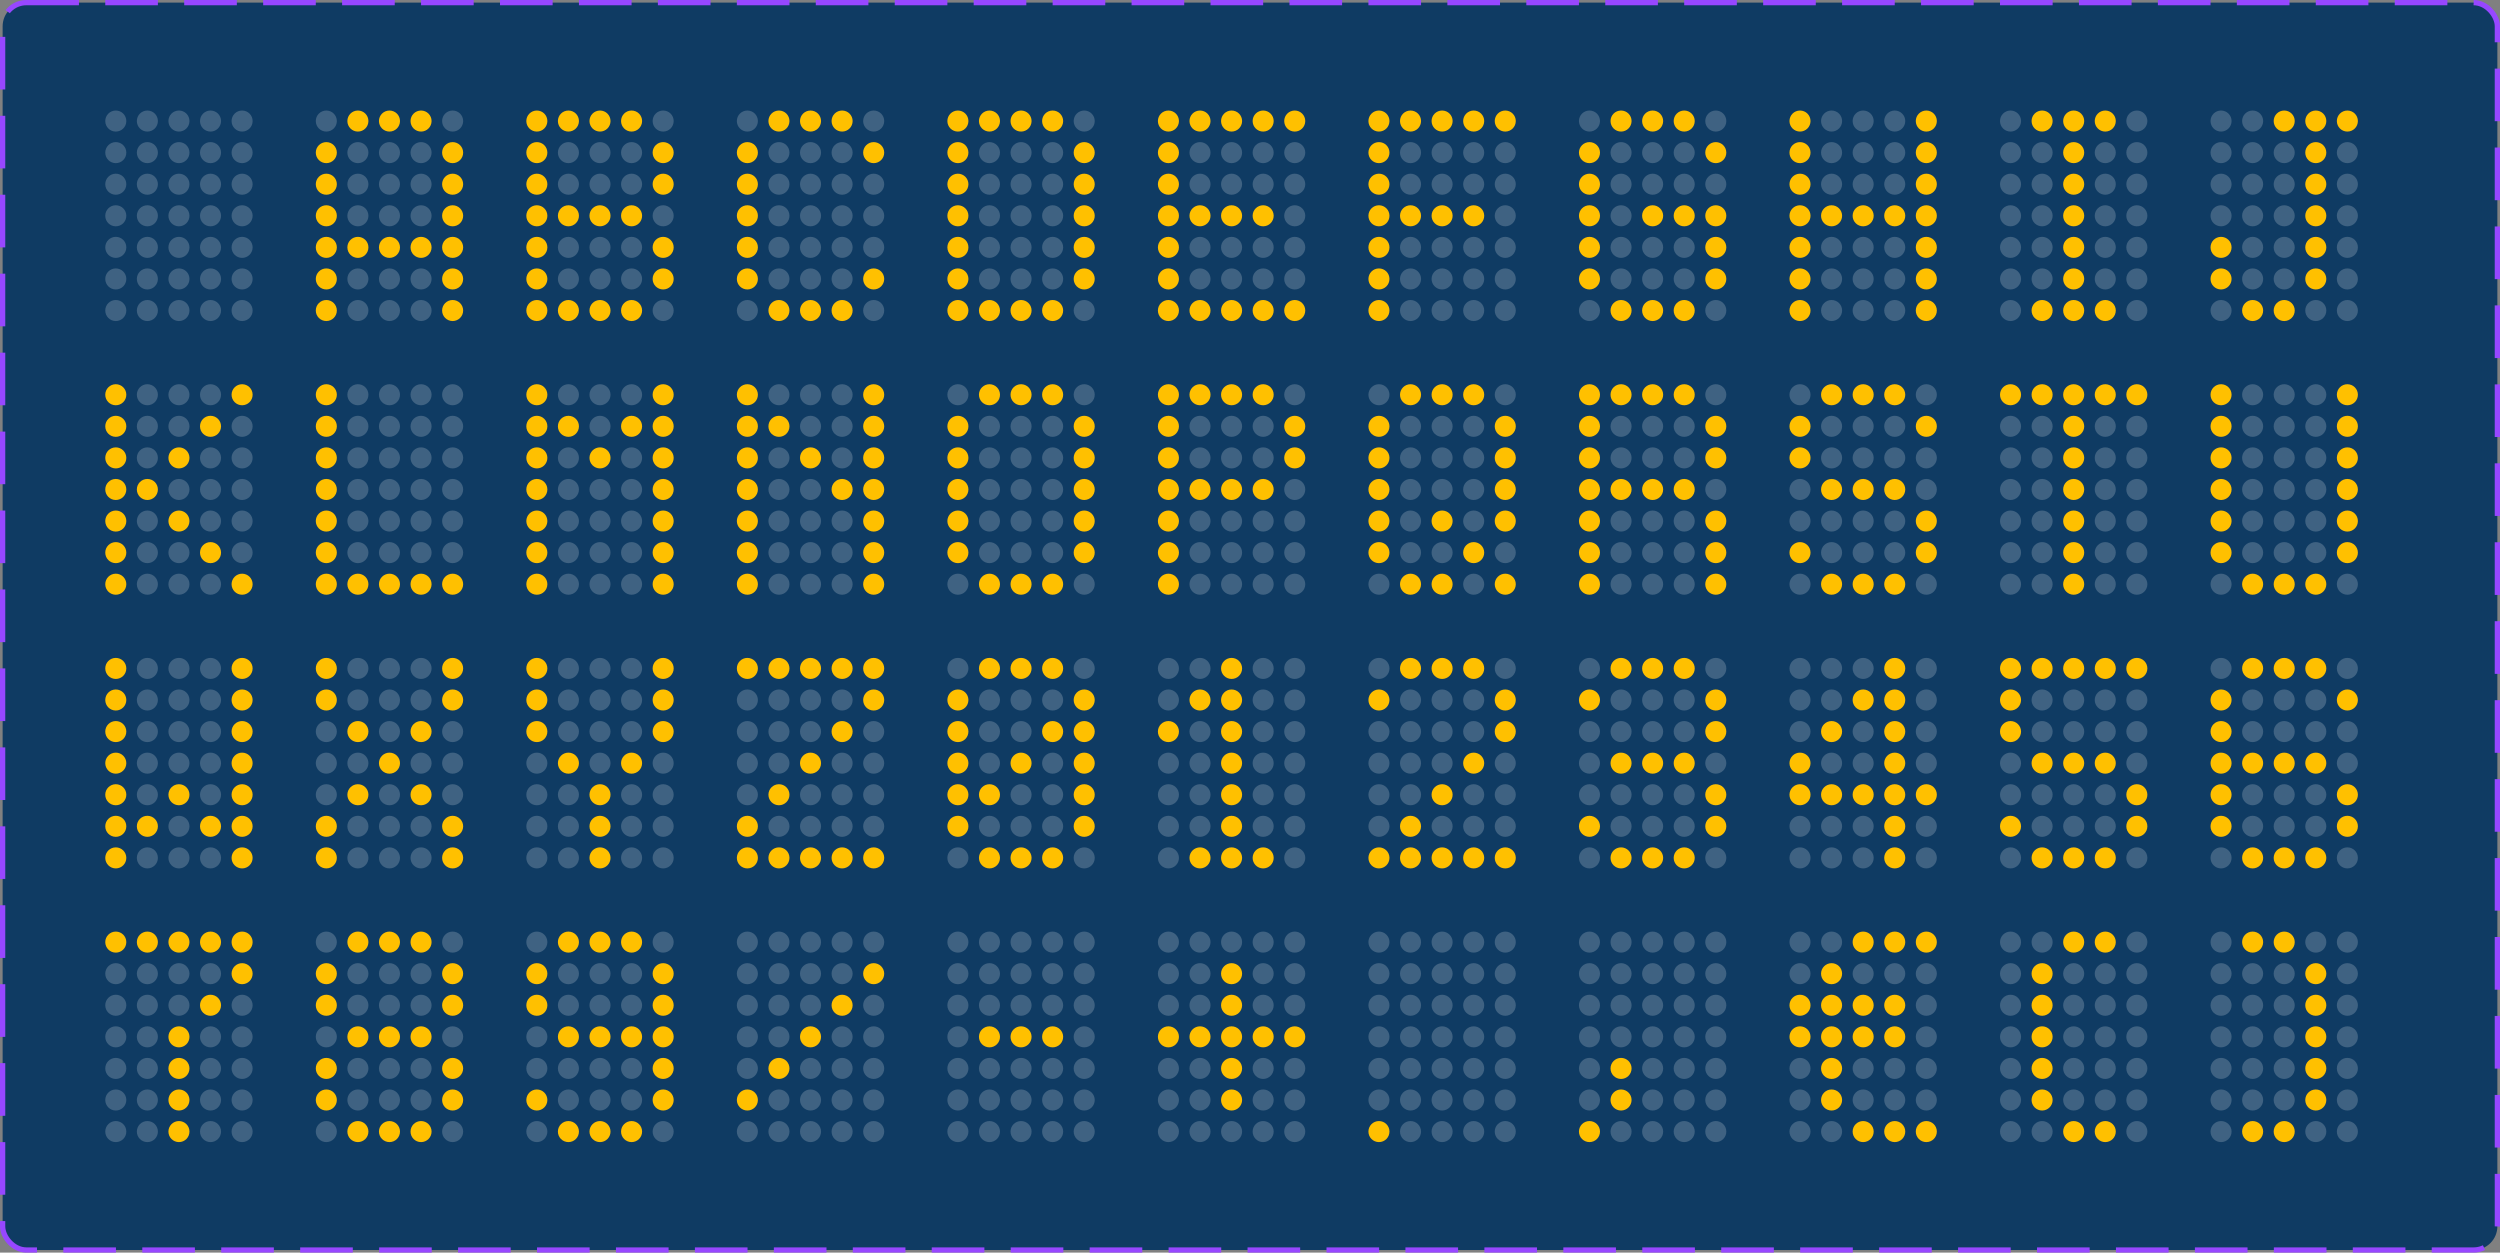 <svg viewBox="0 0 475 238" fill="none" xmlns="http://www.w3.org/2000/svg">
<rect x="0" y="0" width="475" height="238" fill="#808080" stroke="none"/>
<rect x="0.5" y="0.5" width="474" height="237" rx="4.5" fill="#0F3B63"/>
<circle cx="22" cy="23" r="2" fill="white" fill-opacity="0.2"/>
<circle cx="28" cy="23" r="2" fill="white" fill-opacity="0.2"/>
<circle cx="34" cy="23" r="2" fill="white" fill-opacity="0.2"/>
<circle cx="40" cy="23" r="2" fill="white" fill-opacity="0.2"/>
<circle cx="46" cy="23" r="2" fill="white" fill-opacity="0.2"/>
<circle cx="22" cy="29" r="2" fill="white" fill-opacity="0.2"/>
<circle cx="28" cy="29" r="2" fill="white" fill-opacity="0.2"/>
<circle cx="34" cy="29" r="2" fill="white" fill-opacity="0.2"/>
<circle cx="40" cy="29" r="2" fill="white" fill-opacity="0.2"/>
<circle cx="46" cy="29" r="2" fill="white" fill-opacity="0.2"/>
<circle cx="22" cy="35" r="2" fill="white" fill-opacity="0.2"/>
<circle cx="28" cy="35" r="2" fill="white" fill-opacity="0.2"/>
<circle cx="34" cy="35" r="2" fill="white" fill-opacity="0.2"/>
<circle cx="40" cy="35" r="2" fill="white" fill-opacity="0.2"/>
<circle cx="46" cy="35" r="2" fill="white" fill-opacity="0.2"/>
<circle cx="22" cy="41" r="2" fill="white" fill-opacity="0.2"/>
<circle cx="28" cy="41" r="2" fill="white" fill-opacity="0.2"/>
<circle cx="34" cy="41" r="2" fill="white" fill-opacity="0.2"/>
<circle cx="40" cy="41" r="2" fill="white" fill-opacity="0.2"/>
<circle cx="46" cy="41" r="2" fill="white" fill-opacity="0.2"/>
<circle cx="22" cy="47" r="2" fill="white" fill-opacity="0.2"/>
<circle cx="28" cy="47" r="2" fill="white" fill-opacity="0.2"/>
<circle cx="34" cy="47" r="2" fill="white" fill-opacity="0.2"/>
<circle cx="40" cy="47" r="2" fill="white" fill-opacity="0.2"/>
<circle cx="46" cy="47" r="2" fill="white" fill-opacity="0.2"/>
<circle cx="22" cy="53" r="2" fill="white" fill-opacity="0.2"/>
<circle cx="28" cy="53" r="2" fill="white" fill-opacity="0.2"/>
<circle cx="34" cy="53" r="2" fill="white" fill-opacity="0.2"/>
<circle cx="40" cy="53" r="2" fill="white" fill-opacity="0.2"/>
<circle cx="46" cy="53" r="2" fill="white" fill-opacity="0.2"/>
<circle cx="22" cy="59" r="2" fill="white" fill-opacity="0.2"/>
<circle cx="28" cy="59" r="2" fill="white" fill-opacity="0.2"/>
<circle cx="34" cy="59" r="2" fill="white" fill-opacity="0.2"/>
<circle cx="40" cy="59" r="2" fill="white" fill-opacity="0.2"/>
<circle cx="46" cy="59" r="2" fill="white" fill-opacity="0.2"/>
<circle cx="62" cy="23" r="2" fill="white" fill-opacity="0.2"/>
<circle cx="68" cy="23" r="2" fill="#FFC000"/>
<circle cx="74" cy="23" r="2" fill="#FFC000"/>
<circle cx="80" cy="23" r="2" fill="#FFC000"/>
<circle cx="86" cy="23" r="2" fill="white" fill-opacity="0.2"/>
<circle cx="62" cy="29" r="2" fill="#FFC000"/>
<circle cx="68" cy="29" r="2" fill="white" fill-opacity="0.2"/>
<circle cx="74" cy="29" r="2" fill="white" fill-opacity="0.2"/>
<circle cx="80" cy="29" r="2" fill="white" fill-opacity="0.2"/>
<circle cx="86" cy="29" r="2" fill="#FFC000"/>
<circle cx="62" cy="35" r="2" fill="#FFC000"/>
<circle cx="68" cy="35" r="2" fill="white" fill-opacity="0.2"/>
<circle cx="74" cy="35" r="2" fill="white" fill-opacity="0.2"/>
<circle cx="80" cy="35" r="2" fill="white" fill-opacity="0.2"/>
<circle cx="86" cy="35" r="2" fill="#FFC000"/>
<circle cx="62" cy="41" r="2" fill="#FFC000"/>
<circle cx="68" cy="41" r="2" fill="white" fill-opacity="0.2"/>
<circle cx="74" cy="41" r="2" fill="white" fill-opacity="0.2"/>
<circle cx="80" cy="41" r="2" fill="white" fill-opacity="0.2"/>
<circle cx="86" cy="41" r="2" fill="#FFC000"/>
<circle cx="62" cy="47" r="2" fill="#FFC000"/>
<circle cx="68" cy="47" r="2" fill="#FFC000"/>
<circle cx="74" cy="47" r="2" fill="#FFC000"/>
<circle cx="80" cy="47" r="2" fill="#FFC000"/>
<circle cx="86" cy="47" r="2" fill="#FFC000"/>
<circle cx="62" cy="53" r="2" fill="#FFC000"/>
<circle cx="68" cy="53" r="2" fill="white" fill-opacity="0.2"/>
<circle cx="74" cy="53" r="2" fill="white" fill-opacity="0.2"/>
<circle cx="80" cy="53" r="2" fill="white" fill-opacity="0.2"/>
<circle cx="86" cy="53" r="2" fill="#FFC000"/>
<circle cx="62" cy="59" r="2" fill="#FFC000"/>
<circle cx="68" cy="59" r="2" fill="white" fill-opacity="0.2"/>
<circle cx="74" cy="59" r="2" fill="white" fill-opacity="0.2"/>
<circle cx="80" cy="59" r="2" fill="white" fill-opacity="0.2"/>
<circle cx="86" cy="59" r="2" fill="#FFC000"/>
<circle cx="102" cy="23" r="2" fill="#FFC000"/>
<circle cx="108" cy="23" r="2" fill="#FFC000"/>
<circle cx="114" cy="23" r="2" fill="#FFC000"/>
<circle cx="120" cy="23" r="2" fill="#FFC000"/>
<circle cx="126" cy="23" r="2" fill="white" fill-opacity="0.2"/>
<circle cx="102" cy="29" r="2" fill="#FFC000"/>
<circle cx="108" cy="29" r="2" fill="white" fill-opacity="0.2"/>
<circle cx="114" cy="29" r="2" fill="white" fill-opacity="0.2"/>
<circle cx="120" cy="29" r="2" fill="white" fill-opacity="0.2"/>
<circle cx="126" cy="29" r="2" fill="#FFC000"/>
<circle cx="102" cy="35" r="2" fill="#FFC000"/>
<circle cx="108" cy="35" r="2" fill="white" fill-opacity="0.2"/>
<circle cx="114" cy="35" r="2" fill="white" fill-opacity="0.2"/>
<circle cx="120" cy="35" r="2" fill="white" fill-opacity="0.2"/>
<circle cx="126" cy="35" r="2" fill="#FFC000"/>
<circle cx="102" cy="41" r="2" fill="#FFC000"/>
<circle cx="108" cy="41" r="2" fill="#FFC000"/>
<circle cx="114" cy="41" r="2" fill="#FFC000"/>
<circle cx="120" cy="41" r="2" fill="#FFC000"/>
<circle cx="126" cy="41" r="2" fill="white" fill-opacity="0.2"/>
<circle cx="102" cy="47" r="2" fill="#FFC000"/>
<circle cx="108" cy="47" r="2" fill="white" fill-opacity="0.2"/>
<circle cx="114" cy="47" r="2" fill="white" fill-opacity="0.2"/>
<circle cx="120" cy="47" r="2" fill="white" fill-opacity="0.2"/>
<circle cx="126" cy="47" r="2" fill="#FFC000"/>
<circle cx="102" cy="53" r="2" fill="#FFC000"/>
<circle cx="108" cy="53" r="2" fill="white" fill-opacity="0.2"/>
<circle cx="114" cy="53" r="2" fill="white" fill-opacity="0.2"/>
<circle cx="120" cy="53" r="2" fill="white" fill-opacity="0.2"/>
<circle cx="126" cy="53" r="2" fill="#FFC000"/>
<circle cx="102" cy="59" r="2" fill="#FFC000"/>
<circle cx="108" cy="59" r="2" fill="#FFC000"/>
<circle cx="114" cy="59" r="2" fill="#FFC000"/>
<circle cx="120" cy="59" r="2" fill="#FFC000"/>
<circle cx="126" cy="59" r="2" fill="white" fill-opacity="0.2"/>
<circle cx="142" cy="23" r="2" fill="white" fill-opacity="0.2"/>
<circle cx="148" cy="23" r="2" fill="#FFC000"/>
<circle cx="154" cy="23" r="2" fill="#FFC000"/>
<circle cx="160" cy="23" r="2" fill="#FFC000"/>
<circle cx="166" cy="23" r="2" fill="white" fill-opacity="0.2"/>
<circle cx="142" cy="29" r="2" fill="#FFC000"/>
<circle cx="148" cy="29" r="2" fill="white" fill-opacity="0.2"/>
<circle cx="154" cy="29" r="2" fill="white" fill-opacity="0.2"/>
<circle cx="160" cy="29" r="2" fill="white" fill-opacity="0.2"/>
<circle cx="166" cy="29" r="2" fill="#FFC000"/>
<circle cx="142" cy="35" r="2" fill="#FFC000"/>
<circle cx="148" cy="35" r="2" fill="white" fill-opacity="0.2"/>
<circle cx="154" cy="35" r="2" fill="white" fill-opacity="0.2"/>
<circle cx="160" cy="35" r="2" fill="white" fill-opacity="0.2"/>
<circle cx="166" cy="35" r="2" fill="white" fill-opacity="0.2"/>
<circle cx="142" cy="41" r="2" fill="#FFC000"/>
<circle cx="148" cy="41" r="2" fill="white" fill-opacity="0.2"/>
<circle cx="154" cy="41" r="2" fill="white" fill-opacity="0.2"/>
<circle cx="160" cy="41" r="2" fill="white" fill-opacity="0.2"/>
<circle cx="166" cy="41" r="2" fill="white" fill-opacity="0.2"/>
<circle cx="142" cy="47" r="2" fill="#FFC000"/>
<circle cx="148" cy="47" r="2" fill="white" fill-opacity="0.2"/>
<circle cx="154" cy="47" r="2" fill="white" fill-opacity="0.2"/>
<circle cx="160" cy="47" r="2" fill="white" fill-opacity="0.2"/>
<circle cx="166" cy="47" r="2" fill="white" fill-opacity="0.2"/>
<circle cx="142" cy="53" r="2" fill="#FFC000"/>
<circle cx="148" cy="53" r="2" fill="white" fill-opacity="0.2"/>
<circle cx="154" cy="53" r="2" fill="white" fill-opacity="0.2"/>
<circle cx="160" cy="53" r="2" fill="white" fill-opacity="0.2"/>
<circle cx="166" cy="53" r="2" fill="#FFC000"/>
<circle cx="142" cy="59" r="2" fill="white" fill-opacity="0.2"/>
<circle cx="148" cy="59" r="2" fill="#FFC000"/>
<circle cx="154" cy="59" r="2" fill="#FFC000"/>
<circle cx="160" cy="59" r="2" fill="#FFC000"/>
<circle cx="166" cy="59" r="2" fill="white" fill-opacity="0.2"/>
<circle cx="182" cy="23" r="2" fill="#FFC000"/>
<circle cx="188" cy="23" r="2" fill="#FFC000"/>
<circle cx="194" cy="23" r="2" fill="#FFC000"/>
<circle cx="200" cy="23" r="2" fill="#FFC000"/>
<circle cx="206" cy="23" r="2" fill="white" fill-opacity="0.2"/>
<circle cx="182" cy="29" r="2" fill="#FFC000"/>
<circle cx="188" cy="29" r="2" fill="white" fill-opacity="0.2"/>
<circle cx="194" cy="29" r="2" fill="white" fill-opacity="0.2"/>
<circle cx="200" cy="29" r="2" fill="white" fill-opacity="0.2"/>
<circle cx="206" cy="29" r="2" fill="#FFC000"/>
<circle cx="182" cy="35" r="2" fill="#FFC000"/>
<circle cx="188" cy="35" r="2" fill="white" fill-opacity="0.2"/>
<circle cx="194" cy="35" r="2" fill="white" fill-opacity="0.2"/>
<circle cx="200" cy="35" r="2" fill="white" fill-opacity="0.2"/>
<circle cx="206" cy="35" r="2" fill="#FFC000"/>
<circle cx="182" cy="41" r="2" fill="#FFC000"/>
<circle cx="188" cy="41" r="2" fill="white" fill-opacity="0.2"/>
<circle cx="194" cy="41" r="2" fill="white" fill-opacity="0.2"/>
<circle cx="200" cy="41" r="2" fill="white" fill-opacity="0.2"/>
<circle cx="206" cy="41" r="2" fill="#FFC000"/>
<circle cx="182" cy="47" r="2" fill="#FFC000"/>
<circle cx="188" cy="47" r="2" fill="white" fill-opacity="0.2"/>
<circle cx="194" cy="47" r="2" fill="white" fill-opacity="0.2"/>
<circle cx="200" cy="47" r="2" fill="white" fill-opacity="0.2"/>
<circle cx="206" cy="47" r="2" fill="#FFC000"/>
<circle cx="182" cy="53" r="2" fill="#FFC000"/>
<circle cx="188" cy="53" r="2" fill="white" fill-opacity="0.2"/>
<circle cx="194" cy="53" r="2" fill="white" fill-opacity="0.2"/>
<circle cx="200" cy="53" r="2" fill="white" fill-opacity="0.2"/>
<circle cx="206" cy="53" r="2" fill="#FFC000"/>
<circle cx="182" cy="59" r="2" fill="#FFC000"/>
<circle cx="188" cy="59" r="2" fill="#FFC000"/>
<circle cx="194" cy="59" r="2" fill="#FFC000"/>
<circle cx="200" cy="59" r="2" fill="#FFC000"/>
<circle cx="206" cy="59" r="2" fill="white" fill-opacity="0.2"/>
<circle cx="222" cy="23" r="2" fill="#FFC000"/>
<circle cx="228" cy="23" r="2" fill="#FFC000"/>
<circle cx="234" cy="23" r="2" fill="#FFC000"/>
<circle cx="240" cy="23" r="2" fill="#FFC000"/>
<circle cx="246" cy="23" r="2" fill="#FFC000"/>
<circle cx="222" cy="29" r="2" fill="#FFC000"/>
<circle cx="228" cy="29" r="2" fill="white" fill-opacity="0.2"/>
<circle cx="234" cy="29" r="2" fill="white" fill-opacity="0.2"/>
<circle cx="240" cy="29" r="2" fill="white" fill-opacity="0.2"/>
<circle cx="246" cy="29" r="2" fill="white" fill-opacity="0.2"/>
<circle cx="222" cy="35" r="2" fill="#FFC000"/>
<circle cx="228" cy="35" r="2" fill="white" fill-opacity="0.2"/>
<circle cx="234" cy="35" r="2" fill="white" fill-opacity="0.2"/>
<circle cx="240" cy="35" r="2" fill="white" fill-opacity="0.2"/>
<circle cx="246" cy="35" r="2" fill="white" fill-opacity="0.2"/>
<circle cx="222" cy="41" r="2" fill="#FFC000"/>
<circle cx="228" cy="41" r="2" fill="#FFC000"/>
<circle cx="234" cy="41" r="2" fill="#FFC000"/>
<circle cx="240" cy="41" r="2" fill="#FFC000"/>
<circle cx="246" cy="41" r="2" fill="white" fill-opacity="0.2"/>
<circle cx="222" cy="47" r="2" fill="#FFC000"/>
<circle cx="228" cy="47" r="2" fill="white" fill-opacity="0.2"/>
<circle cx="234" cy="47" r="2" fill="white" fill-opacity="0.2"/>
<circle cx="240" cy="47" r="2" fill="white" fill-opacity="0.2"/>
<circle cx="246" cy="47" r="2" fill="white" fill-opacity="0.2"/>
<circle cx="222" cy="53" r="2" fill="#FFC000"/>
<circle cx="228" cy="53" r="2" fill="white" fill-opacity="0.2"/>
<circle cx="234" cy="53" r="2" fill="white" fill-opacity="0.2"/>
<circle cx="240" cy="53" r="2" fill="white" fill-opacity="0.2"/>
<circle cx="246" cy="53" r="2" fill="white" fill-opacity="0.2"/>
<circle cx="222" cy="59" r="2" fill="#FFC000"/>
<circle cx="228" cy="59" r="2" fill="#FFC000"/>
<circle cx="234" cy="59" r="2" fill="#FFC000"/>
<circle cx="240" cy="59" r="2" fill="#FFC000"/>
<circle cx="246" cy="59" r="2" fill="#FFC000"/>
<circle cx="262" cy="23" r="2" fill="#FFC000"/>
<circle cx="268" cy="23" r="2" fill="#FFC000"/>
<circle cx="274" cy="23" r="2" fill="#FFC000"/>
<circle cx="280" cy="23" r="2" fill="#FFC000"/>
<circle cx="286" cy="23" r="2" fill="#FFC000"/>
<circle cx="262" cy="29" r="2" fill="#FFC000"/>
<circle cx="268" cy="29" r="2" fill="white" fill-opacity="0.2"/>
<circle cx="274" cy="29" r="2" fill="white" fill-opacity="0.2"/>
<circle cx="280" cy="29" r="2" fill="white" fill-opacity="0.2"/>
<circle cx="286" cy="29" r="2" fill="white" fill-opacity="0.2"/>
<circle cx="262" cy="35" r="2" fill="#FFC000"/>
<circle cx="268" cy="35" r="2" fill="white" fill-opacity="0.2"/>
<circle cx="274" cy="35" r="2" fill="white" fill-opacity="0.2"/>
<circle cx="280" cy="35" r="2" fill="white" fill-opacity="0.2"/>
<circle cx="286" cy="35" r="2" fill="white" fill-opacity="0.2"/>
<circle cx="262" cy="41" r="2" fill="#FFC000"/>
<circle cx="268" cy="41" r="2" fill="#FFC000"/>
<circle cx="274" cy="41" r="2" fill="#FFC000"/>
<circle cx="280" cy="41" r="2" fill="#FFC000"/>
<circle cx="286" cy="41" r="2" fill="white" fill-opacity="0.2"/>
<circle cx="262" cy="47" r="2" fill="#FFC000"/>
<circle cx="268" cy="47" r="2" fill="white" fill-opacity="0.2"/>
<circle cx="274" cy="47" r="2" fill="white" fill-opacity="0.2"/>
<circle cx="280" cy="47" r="2" fill="white" fill-opacity="0.2"/>
<circle cx="286" cy="47" r="2" fill="white" fill-opacity="0.2"/>
<circle cx="262" cy="53" r="2" fill="#FFC000"/>
<circle cx="268" cy="53" r="2" fill="white" fill-opacity="0.2"/>
<circle cx="274" cy="53" r="2" fill="white" fill-opacity="0.2"/>
<circle cx="280" cy="53" r="2" fill="white" fill-opacity="0.2"/>
<circle cx="286" cy="53" r="2" fill="white" fill-opacity="0.2"/>
<circle cx="262" cy="59" r="2" fill="#FFC000"/>
<circle cx="268" cy="59" r="2" fill="white" fill-opacity="0.2"/>
<circle cx="274" cy="59" r="2" fill="white" fill-opacity="0.2"/>
<circle cx="280" cy="59" r="2" fill="white" fill-opacity="0.2"/>
<circle cx="286" cy="59" r="2" fill="white" fill-opacity="0.2"/>
<circle cx="302" cy="23" r="2" fill="white" fill-opacity="0.2"/>
<circle cx="308" cy="23" r="2" fill="#FFC000"/>
<circle cx="314" cy="23" r="2" fill="#FFC000"/>
<circle cx="320" cy="23" r="2" fill="#FFC000"/>
<circle cx="326" cy="23" r="2" fill="white" fill-opacity="0.2"/>
<circle cx="302" cy="29" r="2" fill="#FFC000"/>
<circle cx="308" cy="29" r="2" fill="white" fill-opacity="0.2"/>
<circle cx="314" cy="29" r="2" fill="white" fill-opacity="0.2"/>
<circle cx="320" cy="29" r="2" fill="white" fill-opacity="0.2"/>
<circle cx="326" cy="29" r="2" fill="#FFC000"/>
<circle cx="302" cy="35" r="2" fill="#FFC000"/>
<circle cx="308" cy="35" r="2" fill="white" fill-opacity="0.2"/>
<circle cx="314" cy="35" r="2" fill="white" fill-opacity="0.2"/>
<circle cx="320" cy="35" r="2" fill="white" fill-opacity="0.2"/>
<circle cx="326" cy="35" r="2" fill="white" fill-opacity="0.2"/>
<circle cx="302" cy="41" r="2" fill="#FFC000"/>
<circle cx="308" cy="41" r="2" fill="white" fill-opacity="0.2"/>
<circle cx="314" cy="41" r="2" fill="#FFC000"/>
<circle cx="320" cy="41" r="2" fill="#FFC000"/>
<circle cx="326" cy="41" r="2" fill="#FFC000"/>
<circle cx="302" cy="47" r="2" fill="#FFC000"/>
<circle cx="308" cy="47" r="2" fill="white" fill-opacity="0.2"/>
<circle cx="314" cy="47" r="2" fill="white" fill-opacity="0.2"/>
<circle cx="320" cy="47" r="2" fill="white" fill-opacity="0.2"/>
<circle cx="326" cy="47" r="2" fill="#FFC000"/>
<circle cx="302" cy="53" r="2" fill="#FFC000"/>
<circle cx="308" cy="53" r="2" fill="white" fill-opacity="0.2"/>
<circle cx="314" cy="53" r="2" fill="white" fill-opacity="0.2"/>
<circle cx="320" cy="53" r="2" fill="white" fill-opacity="0.2"/>
<circle cx="326" cy="53" r="2" fill="#FFC000"/>
<circle cx="302" cy="59" r="2" fill="white" fill-opacity="0.2"/>
<circle cx="308" cy="59" r="2" fill="#FFC000"/>
<circle cx="314" cy="59" r="2" fill="#FFC000"/>
<circle cx="320" cy="59" r="2" fill="#FFC000"/>
<circle cx="326" cy="59" r="2" fill="white" fill-opacity="0.2"/>
<circle cx="342" cy="23" r="2" fill="#FFC000"/>
<circle cx="348" cy="23" r="2" fill="white" fill-opacity="0.2"/>
<circle cx="354" cy="23" r="2" fill="white" fill-opacity="0.2"/>
<circle cx="360" cy="23" r="2" fill="white" fill-opacity="0.2"/>
<circle cx="366" cy="23" r="2" fill="#FFC000"/>
<circle cx="342" cy="29" r="2" fill="#FFC000"/>
<circle cx="348" cy="29" r="2" fill="white" fill-opacity="0.2"/>
<circle cx="354" cy="29" r="2" fill="white" fill-opacity="0.2"/>
<circle cx="360" cy="29" r="2" fill="white" fill-opacity="0.2"/>
<circle cx="366" cy="29" r="2" fill="#FFC000"/>
<circle cx="342" cy="35" r="2" fill="#FFC000"/>
<circle cx="348" cy="35" r="2" fill="white" fill-opacity="0.2"/>
<circle cx="354" cy="35" r="2" fill="white" fill-opacity="0.2"/>
<circle cx="360" cy="35" r="2" fill="white" fill-opacity="0.2"/>
<circle cx="366" cy="35" r="2" fill="#FFC000"/>
<circle cx="342" cy="41" r="2" fill="#FFC000"/>
<circle cx="348" cy="41" r="2" fill="#FFC000"/>
<circle cx="354" cy="41" r="2" fill="#FFC000"/>
<circle cx="360" cy="41" r="2" fill="#FFC000"/>
<circle cx="366" cy="41" r="2" fill="#FFC000"/>
<circle cx="342" cy="47" r="2" fill="#FFC000"/>
<circle cx="348" cy="47" r="2" fill="white" fill-opacity="0.2"/>
<circle cx="354" cy="47" r="2" fill="white" fill-opacity="0.2"/>
<circle cx="360" cy="47" r="2" fill="white" fill-opacity="0.2"/>
<circle cx="366" cy="47" r="2" fill="#FFC000"/>
<circle cx="342" cy="53" r="2" fill="#FFC000"/>
<circle cx="348" cy="53" r="2" fill="white" fill-opacity="0.2"/>
<circle cx="354" cy="53" r="2" fill="white" fill-opacity="0.2"/>
<circle cx="360" cy="53" r="2" fill="white" fill-opacity="0.2"/>
<circle cx="366" cy="53" r="2" fill="#FFC000"/>
<circle cx="342" cy="59" r="2" fill="#FFC000"/>
<circle cx="348" cy="59" r="2" fill="white" fill-opacity="0.2"/>
<circle cx="354" cy="59" r="2" fill="white" fill-opacity="0.2"/>
<circle cx="360" cy="59" r="2" fill="white" fill-opacity="0.2"/>
<circle cx="366" cy="59" r="2" fill="#FFC000"/>
<circle cx="382" cy="23" r="2" fill="white" fill-opacity="0.2"/>
<circle cx="388" cy="23" r="2" fill="#FFC000"/>
<circle cx="394" cy="23" r="2" fill="#FFC000"/>
<circle cx="400" cy="23" r="2" fill="#FFC000"/>
<circle cx="406" cy="23" r="2" fill="white" fill-opacity="0.2"/>
<circle cx="382" cy="29" r="2" fill="white" fill-opacity="0.2"/>
<circle cx="388" cy="29" r="2" fill="white" fill-opacity="0.2"/>
<circle cx="394" cy="29" r="2" fill="#FFC000"/>
<circle cx="400" cy="29" r="2" fill="white" fill-opacity="0.2"/>
<circle cx="406" cy="29" r="2" fill="white" fill-opacity="0.2"/>
<circle cx="382" cy="35" r="2" fill="white" fill-opacity="0.2"/>
<circle cx="388" cy="35" r="2" fill="white" fill-opacity="0.2"/>
<circle cx="394" cy="35" r="2" fill="#FFC000"/>
<circle cx="400" cy="35" r="2" fill="white" fill-opacity="0.2"/>
<circle cx="406" cy="35" r="2" fill="white" fill-opacity="0.2"/>
<circle cx="382" cy="41" r="2" fill="white" fill-opacity="0.2"/>
<circle cx="388" cy="41" r="2" fill="white" fill-opacity="0.2"/>
<circle cx="394" cy="41" r="2" fill="#FFC000"/>
<circle cx="400" cy="41" r="2" fill="white" fill-opacity="0.2"/>
<circle cx="406" cy="41" r="2" fill="white" fill-opacity="0.2"/>
<circle cx="382" cy="47" r="2" fill="white" fill-opacity="0.2"/>
<circle cx="388" cy="47" r="2" fill="white" fill-opacity="0.2"/>
<circle cx="394" cy="47" r="2" fill="#FFC000"/>
<circle cx="400" cy="47" r="2" fill="white" fill-opacity="0.2"/>
<circle cx="406" cy="47" r="2" fill="white" fill-opacity="0.2"/>
<circle cx="382" cy="53" r="2" fill="white" fill-opacity="0.2"/>
<circle cx="388" cy="53" r="2" fill="white" fill-opacity="0.2"/>
<circle cx="394" cy="53" r="2" fill="#FFC000"/>
<circle cx="400" cy="53" r="2" fill="white" fill-opacity="0.2"/>
<circle cx="406" cy="53" r="2" fill="white" fill-opacity="0.2"/>
<circle cx="382" cy="59" r="2" fill="white" fill-opacity="0.2"/>
<circle cx="388" cy="59" r="2" fill="#FFC000"/>
<circle cx="394" cy="59" r="2" fill="#FFC000"/>
<circle cx="400" cy="59" r="2" fill="#FFC000"/>
<circle cx="406" cy="59" r="2" fill="white" fill-opacity="0.2"/>
<circle cx="422" cy="23" r="2" fill="white" fill-opacity="0.2"/>
<circle cx="428" cy="23" r="2" fill="white" fill-opacity="0.2"/>
<circle cx="434" cy="23" r="2" fill="#FFC000"/>
<circle cx="440" cy="23" r="2" fill="#FFC000"/>
<circle cx="446" cy="23" r="2" fill="#FFC000"/>
<circle cx="422" cy="29" r="2" fill="white" fill-opacity="0.2"/>
<circle cx="428" cy="29" r="2" fill="white" fill-opacity="0.2"/>
<circle cx="434" cy="29" r="2" fill="white" fill-opacity="0.2"/>
<circle cx="440" cy="29" r="2" fill="#FFC000"/>
<circle cx="446" cy="29" r="2" fill="white" fill-opacity="0.2"/>
<circle cx="422" cy="35" r="2" fill="white" fill-opacity="0.2"/>
<circle cx="428" cy="35" r="2" fill="white" fill-opacity="0.2"/>
<circle cx="434" cy="35" r="2" fill="white" fill-opacity="0.2"/>
<circle cx="440" cy="35" r="2" fill="#FFC000"/>
<circle cx="446" cy="35" r="2" fill="white" fill-opacity="0.2"/>
<circle cx="422" cy="41" r="2" fill="white" fill-opacity="0.2"/>
<circle cx="428" cy="41" r="2" fill="white" fill-opacity="0.2"/>
<circle cx="434" cy="41" r="2" fill="white" fill-opacity="0.2"/>
<circle cx="440" cy="41" r="2" fill="#FFC000"/>
<circle cx="446" cy="41" r="2" fill="white" fill-opacity="0.2"/>
<circle cx="422" cy="47" r="2" fill="#FFC000"/>
<circle cx="428" cy="47" r="2" fill="white" fill-opacity="0.2"/>
<circle cx="434" cy="47" r="2" fill="white" fill-opacity="0.2"/>
<circle cx="440" cy="47" r="2" fill="#FFC000"/>
<circle cx="446" cy="47" r="2" fill="white" fill-opacity="0.2"/>
<circle cx="422" cy="53" r="2" fill="#FFC000"/>
<circle cx="428" cy="53" r="2" fill="white" fill-opacity="0.2"/>
<circle cx="434" cy="53" r="2" fill="white" fill-opacity="0.2"/>
<circle cx="440" cy="53" r="2" fill="#FFC000"/>
<circle cx="446" cy="53" r="2" fill="white" fill-opacity="0.2"/>
<circle cx="422" cy="59" r="2" fill="white" fill-opacity="0.2"/>
<circle cx="428" cy="59" r="2" fill="#FFC000"/>
<circle cx="434" cy="59" r="2" fill="#FFC000"/>
<circle cx="440" cy="59" r="2" fill="white" fill-opacity="0.2"/>
<circle cx="446" cy="59" r="2" fill="white" fill-opacity="0.2"/>
<circle cx="22" cy="75" r="2" fill="#FFC000"/>
<circle cx="28" cy="75" r="2" fill="white" fill-opacity="0.2"/>
<circle cx="34" cy="75" r="2" fill="white" fill-opacity="0.2"/>
<circle cx="40" cy="75" r="2" fill="white" fill-opacity="0.2"/>
<circle cx="46" cy="75" r="2" fill="#FFC000"/>
<circle cx="22" cy="81" r="2" fill="#FFC000"/>
<circle cx="28" cy="81" r="2" fill="white" fill-opacity="0.2"/>
<circle cx="34" cy="81" r="2" fill="white" fill-opacity="0.2"/>
<circle cx="40" cy="81" r="2" fill="#FFC000"/>
<circle cx="46" cy="81" r="2" fill="white" fill-opacity="0.2"/>
<circle cx="22" cy="87" r="2" fill="#FFC000"/>
<circle cx="28" cy="87" r="2" fill="white" fill-opacity="0.2"/>
<circle cx="34" cy="87" r="2" fill="#FFC000"/>
<circle cx="40" cy="87" r="2" fill="white" fill-opacity="0.2"/>
<circle cx="46" cy="87" r="2" fill="white" fill-opacity="0.2"/>
<circle cx="22" cy="93" r="2" fill="#FFC000"/>
<circle cx="28" cy="93" r="2" fill="#FFC000"/>
<circle cx="34" cy="93" r="2" fill="white" fill-opacity="0.2"/>
<circle cx="40" cy="93" r="2" fill="white" fill-opacity="0.2"/>
<circle cx="46" cy="93" r="2" fill="white" fill-opacity="0.2"/>
<circle cx="22" cy="99" r="2" fill="#FFC000"/>
<circle cx="28" cy="99" r="2" fill="white" fill-opacity="0.2"/>
<circle cx="34" cy="99" r="2" fill="#FFC000"/>
<circle cx="40" cy="99" r="2" fill="white" fill-opacity="0.2"/>
<circle cx="46" cy="99" r="2" fill="white" fill-opacity="0.2"/>
<circle cx="22" cy="105" r="2" fill="#FFC000"/>
<circle cx="28" cy="105" r="2" fill="white" fill-opacity="0.2"/>
<circle cx="34" cy="105" r="2" fill="white" fill-opacity="0.2"/>
<circle cx="40" cy="105" r="2" fill="#FFC000"/>
<circle cx="46" cy="105" r="2" fill="white" fill-opacity="0.2"/>
<circle cx="22" cy="111" r="2" fill="#FFC000"/>
<circle cx="28" cy="111" r="2" fill="white" fill-opacity="0.2"/>
<circle cx="34" cy="111" r="2" fill="white" fill-opacity="0.2"/>
<circle cx="40" cy="111" r="2" fill="white" fill-opacity="0.2"/>
<circle cx="46" cy="111" r="2" fill="#FFC000"/>
<circle cx="62" cy="75" r="2" fill="#FFC000"/>
<circle cx="68" cy="75" r="2" fill="white" fill-opacity="0.2"/>
<circle cx="74" cy="75" r="2" fill="white" fill-opacity="0.2"/>
<circle cx="80" cy="75" r="2" fill="white" fill-opacity="0.2"/>
<circle cx="86" cy="75" r="2" fill="white" fill-opacity="0.2"/>
<circle cx="62" cy="81" r="2" fill="#FFC000"/>
<circle cx="68" cy="81" r="2" fill="white" fill-opacity="0.2"/>
<circle cx="74" cy="81" r="2" fill="white" fill-opacity="0.2"/>
<circle cx="80" cy="81" r="2" fill="white" fill-opacity="0.2"/>
<circle cx="86" cy="81" r="2" fill="white" fill-opacity="0.2"/>
<circle cx="62" cy="87" r="2" fill="#FFC000"/>
<circle cx="68" cy="87" r="2" fill="white" fill-opacity="0.2"/>
<circle cx="74" cy="87" r="2" fill="white" fill-opacity="0.2"/>
<circle cx="80" cy="87" r="2" fill="white" fill-opacity="0.2"/>
<circle cx="86" cy="87" r="2" fill="white" fill-opacity="0.2"/>
<circle cx="62" cy="93" r="2" fill="#FFC000"/>
<circle cx="68" cy="93" r="2" fill="white" fill-opacity="0.2"/>
<circle cx="74" cy="93" r="2" fill="white" fill-opacity="0.2"/>
<circle cx="80" cy="93" r="2" fill="white" fill-opacity="0.2"/>
<circle cx="86" cy="93" r="2" fill="white" fill-opacity="0.2"/>
<circle cx="62" cy="99" r="2" fill="#FFC000"/>
<circle cx="68" cy="99" r="2" fill="white" fill-opacity="0.2"/>
<circle cx="74" cy="99" r="2" fill="white" fill-opacity="0.2"/>
<circle cx="80" cy="99" r="2" fill="white" fill-opacity="0.2"/>
<circle cx="86" cy="99" r="2" fill="white" fill-opacity="0.2"/>
<circle cx="62" cy="105" r="2" fill="#FFC000"/>
<circle cx="68" cy="105" r="2" fill="white" fill-opacity="0.2"/>
<circle cx="74" cy="105" r="2" fill="white" fill-opacity="0.2"/>
<circle cx="80" cy="105" r="2" fill="white" fill-opacity="0.2"/>
<circle cx="86" cy="105" r="2" fill="white" fill-opacity="0.2"/>
<circle cx="62" cy="111" r="2" fill="#FFC000"/>
<circle cx="68" cy="111" r="2" fill="#FFC000"/>
<circle cx="74" cy="111" r="2" fill="#FFC000"/>
<circle cx="80" cy="111" r="2" fill="#FFC000"/>
<circle cx="86" cy="111" r="2" fill="#FFC000"/>
<circle cx="102" cy="75" r="2" fill="#FFC000"/>
<circle cx="108" cy="75" r="2" fill="white" fill-opacity="0.2"/>
<circle cx="114" cy="75" r="2" fill="white" fill-opacity="0.2"/>
<circle cx="120" cy="75" r="2" fill="white" fill-opacity="0.2"/>
<circle cx="126" cy="75" r="2" fill="#FFC000"/>
<circle cx="102" cy="81" r="2" fill="#FFC000"/>
<circle cx="108" cy="81" r="2" fill="#FFC000"/>
<circle cx="114" cy="81" r="2" fill="white" fill-opacity="0.2"/>
<circle cx="120" cy="81" r="2" fill="#FFC000"/>
<circle cx="126" cy="81" r="2" fill="#FFC000"/>
<circle cx="102" cy="87" r="2" fill="#FFC000"/>
<circle cx="108" cy="87" r="2" fill="white" fill-opacity="0.2"/>
<circle cx="114" cy="87" r="2" fill="#FFC000"/>
<circle cx="120" cy="87" r="2" fill="white" fill-opacity="0.2"/>
<circle cx="126" cy="87" r="2" fill="#FFC000"/>
<circle cx="102" cy="93" r="2" fill="#FFC000"/>
<circle cx="108" cy="93" r="2" fill="white" fill-opacity="0.2"/>
<circle cx="114" cy="93" r="2" fill="white" fill-opacity="0.2"/>
<circle cx="120" cy="93" r="2" fill="white" fill-opacity="0.2"/>
<circle cx="126" cy="93" r="2" fill="#FFC000"/>
<circle cx="102" cy="99" r="2" fill="#FFC000"/>
<circle cx="108" cy="99" r="2" fill="white" fill-opacity="0.2"/>
<circle cx="114" cy="99" r="2" fill="white" fill-opacity="0.2"/>
<circle cx="120" cy="99" r="2" fill="white" fill-opacity="0.2"/>
<circle cx="126" cy="99" r="2" fill="#FFC000"/>
<circle cx="102" cy="105" r="2" fill="#FFC000"/>
<circle cx="108" cy="105" r="2" fill="white" fill-opacity="0.2"/>
<circle cx="114" cy="105" r="2" fill="white" fill-opacity="0.2"/>
<circle cx="120" cy="105" r="2" fill="white" fill-opacity="0.2"/>
<circle cx="126" cy="105" r="2" fill="#FFC000"/>
<circle cx="102" cy="111" r="2" fill="#FFC000"/>
<circle cx="108" cy="111" r="2" fill="white" fill-opacity="0.2"/>
<circle cx="114" cy="111" r="2" fill="white" fill-opacity="0.2"/>
<circle cx="120" cy="111" r="2" fill="white" fill-opacity="0.2"/>
<circle cx="126" cy="111" r="2" fill="#FFC000"/>
<circle cx="142" cy="75" r="2" fill="#FFC000"/>
<circle cx="148" cy="75" r="2" fill="white" fill-opacity="0.2"/>
<circle cx="154" cy="75" r="2" fill="white" fill-opacity="0.2"/>
<circle cx="160" cy="75" r="2" fill="white" fill-opacity="0.2"/>
<circle cx="166" cy="75" r="2" fill="#FFC000"/>
<circle cx="142" cy="81" r="2" fill="#FFC000"/>
<circle cx="148" cy="81" r="2" fill="#FFC000"/>
<circle cx="154" cy="81" r="2" fill="white" fill-opacity="0.2"/>
<circle cx="160" cy="81" r="2" fill="white" fill-opacity="0.2"/>
<circle cx="166" cy="81" r="2" fill="#FFC000"/>
<circle cx="142" cy="87" r="2" fill="#FFC000"/>
<circle cx="148" cy="87" r="2" fill="white" fill-opacity="0.2"/>
<circle cx="154" cy="87" r="2" fill="#FFC000"/>
<circle cx="160" cy="87" r="2" fill="white" fill-opacity="0.2"/>
<circle cx="166" cy="87" r="2" fill="#FFC000"/>
<circle cx="142" cy="93" r="2" fill="#FFC000"/>
<circle cx="148" cy="93" r="2" fill="white" fill-opacity="0.2"/>
<circle cx="154" cy="93" r="2" fill="white" fill-opacity="0.2"/>
<circle cx="160" cy="93" r="2" fill="#FFC000"/>
<circle cx="166" cy="93" r="2" fill="#FFC000"/>
<circle cx="142" cy="99" r="2" fill="#FFC000"/>
<circle cx="148" cy="99" r="2" fill="white" fill-opacity="0.2"/>
<circle cx="154" cy="99" r="2" fill="white" fill-opacity="0.2"/>
<circle cx="160" cy="99" r="2" fill="white" fill-opacity="0.2"/>
<circle cx="166" cy="99" r="2" fill="#FFC000"/>
<circle cx="142" cy="105" r="2" fill="#FFC000"/>
<circle cx="148" cy="105" r="2" fill="white" fill-opacity="0.2"/>
<circle cx="154" cy="105" r="2" fill="white" fill-opacity="0.2"/>
<circle cx="160" cy="105" r="2" fill="white" fill-opacity="0.2"/>
<circle cx="166" cy="105" r="2" fill="#FFC000"/>
<circle cx="142" cy="111" r="2" fill="#FFC000"/>
<circle cx="148" cy="111" r="2" fill="white" fill-opacity="0.2"/>
<circle cx="154" cy="111" r="2" fill="white" fill-opacity="0.2"/>
<circle cx="160" cy="111" r="2" fill="white" fill-opacity="0.2"/>
<circle cx="166" cy="111" r="2" fill="#FFC000"/>
<circle cx="182" cy="75" r="2" fill="white" fill-opacity="0.2"/>
<circle cx="188" cy="75" r="2" fill="#FFC000"/>
<circle cx="194" cy="75" r="2" fill="#FFC000"/>
<circle cx="200" cy="75" r="2" fill="#FFC000"/>
<circle cx="206" cy="75" r="2" fill="white" fill-opacity="0.2"/>
<circle cx="182" cy="81" r="2" fill="#FFC000"/>
<circle cx="188" cy="81" r="2" fill="white" fill-opacity="0.2"/>
<circle cx="194" cy="81" r="2" fill="white" fill-opacity="0.2"/>
<circle cx="200" cy="81" r="2" fill="white" fill-opacity="0.2"/>
<circle cx="206" cy="81" r="2" fill="#FFC000"/>
<circle cx="182" cy="87" r="2" fill="#FFC000"/>
<circle cx="188" cy="87" r="2" fill="white" fill-opacity="0.2"/>
<circle cx="194" cy="87" r="2" fill="white" fill-opacity="0.2"/>
<circle cx="200" cy="87" r="2" fill="white" fill-opacity="0.2"/>
<circle cx="206" cy="87" r="2" fill="#FFC000"/>
<circle cx="182" cy="93" r="2" fill="#FFC000"/>
<circle cx="188" cy="93" r="2" fill="white" fill-opacity="0.2"/>
<circle cx="194" cy="93" r="2" fill="white" fill-opacity="0.2"/>
<circle cx="200" cy="93" r="2" fill="white" fill-opacity="0.2"/>
<circle cx="206" cy="93" r="2" fill="#FFC000"/>
<circle cx="182" cy="99" r="2" fill="#FFC000"/>
<circle cx="188" cy="99" r="2" fill="white" fill-opacity="0.2"/>
<circle cx="194" cy="99" r="2" fill="white" fill-opacity="0.2"/>
<circle cx="200" cy="99" r="2" fill="white" fill-opacity="0.2"/>
<circle cx="206" cy="99" r="2" fill="#FFC000"/>
<circle cx="182" cy="105" r="2" fill="#FFC000"/>
<circle cx="188" cy="105" r="2" fill="white" fill-opacity="0.2"/>
<circle cx="194" cy="105" r="2" fill="white" fill-opacity="0.2"/>
<circle cx="200" cy="105" r="2" fill="white" fill-opacity="0.2"/>
<circle cx="206" cy="105" r="2" fill="#FFC000"/>
<circle cx="182" cy="111" r="2" fill="white" fill-opacity="0.2"/>
<circle cx="188" cy="111" r="2" fill="#FFC000"/>
<circle cx="194" cy="111" r="2" fill="#FFC000"/>
<circle cx="200" cy="111" r="2" fill="#FFC000"/>
<circle cx="206" cy="111" r="2" fill="white" fill-opacity="0.2"/>
<circle cx="222" cy="75" r="2" fill="#FFC000"/>
<circle cx="228" cy="75" r="2" fill="#FFC000"/>
<circle cx="234" cy="75" r="2" fill="#FFC000"/>
<circle cx="240" cy="75" r="2" fill="#FFC000"/>
<circle cx="246" cy="75" r="2" fill="white" fill-opacity="0.2"/>
<circle cx="222" cy="81" r="2" fill="#FFC000"/>
<circle cx="228" cy="81" r="2" fill="white" fill-opacity="0.2"/>
<circle cx="234" cy="81" r="2" fill="white" fill-opacity="0.2"/>
<circle cx="240" cy="81" r="2" fill="white" fill-opacity="0.2"/>
<circle cx="246" cy="81" r="2" fill="#FFC000"/>
<circle cx="222" cy="87" r="2" fill="#FFC000"/>
<circle cx="228" cy="87" r="2" fill="white" fill-opacity="0.2"/>
<circle cx="234" cy="87" r="2" fill="white" fill-opacity="0.2"/>
<circle cx="240" cy="87" r="2" fill="white" fill-opacity="0.2"/>
<circle cx="246" cy="87" r="2" fill="#FFC000"/>
<circle cx="222" cy="93" r="2" fill="#FFC000"/>
<circle cx="228" cy="93" r="2" fill="#FFC000"/>
<circle cx="234" cy="93" r="2" fill="#FFC000"/>
<circle cx="240" cy="93" r="2" fill="#FFC000"/>
<circle cx="246" cy="93" r="2" fill="white" fill-opacity="0.2"/>
<circle cx="222" cy="99" r="2" fill="#FFC000"/>
<circle cx="228" cy="99" r="2" fill="white" fill-opacity="0.2"/>
<circle cx="234" cy="99" r="2" fill="white" fill-opacity="0.2"/>
<circle cx="240" cy="99" r="2" fill="white" fill-opacity="0.2"/>
<circle cx="246" cy="99" r="2" fill="white" fill-opacity="0.2"/>
<circle cx="222" cy="105" r="2" fill="#FFC000"/>
<circle cx="228" cy="105" r="2" fill="white" fill-opacity="0.2"/>
<circle cx="234" cy="105" r="2" fill="white" fill-opacity="0.2"/>
<circle cx="240" cy="105" r="2" fill="white" fill-opacity="0.2"/>
<circle cx="246" cy="105" r="2" fill="white" fill-opacity="0.2"/>
<circle cx="222" cy="111" r="2" fill="#FFC000"/>
<circle cx="228" cy="111" r="2" fill="white" fill-opacity="0.2"/>
<circle cx="234" cy="111" r="2" fill="white" fill-opacity="0.2"/>
<circle cx="240" cy="111" r="2" fill="white" fill-opacity="0.2"/>
<circle cx="246" cy="111" r="2" fill="white" fill-opacity="0.2"/>
<circle cx="262" cy="75" r="2" fill="white" fill-opacity="0.2"/>
<circle cx="268" cy="75" r="2" fill="#FFC000"/>
<circle cx="274" cy="75" r="2" fill="#FFC000"/>
<circle cx="280" cy="75" r="2" fill="#FFC000"/>
<circle cx="286" cy="75" r="2" fill="white" fill-opacity="0.2"/>
<circle cx="262" cy="81" r="2" fill="#FFC000"/>
<circle cx="268" cy="81" r="2" fill="white" fill-opacity="0.2"/>
<circle cx="274" cy="81" r="2" fill="white" fill-opacity="0.2"/>
<circle cx="280" cy="81" r="2" fill="white" fill-opacity="0.2"/>
<circle cx="286" cy="81" r="2" fill="#FFC000"/>
<circle cx="262" cy="87" r="2" fill="#FFC000"/>
<circle cx="268" cy="87" r="2" fill="white" fill-opacity="0.2"/>
<circle cx="274" cy="87" r="2" fill="white" fill-opacity="0.2"/>
<circle cx="280" cy="87" r="2" fill="white" fill-opacity="0.2"/>
<circle cx="286" cy="87" r="2" fill="#FFC000"/>
<circle cx="262" cy="93" r="2" fill="#FFC000"/>
<circle cx="268" cy="93" r="2" fill="white" fill-opacity="0.2"/>
<circle cx="274" cy="93" r="2" fill="white" fill-opacity="0.2"/>
<circle cx="280" cy="93" r="2" fill="white" fill-opacity="0.2"/>
<circle cx="286" cy="93" r="2" fill="#FFC000"/>
<circle cx="262" cy="99" r="2" fill="#FFC000"/>
<circle cx="268" cy="99" r="2" fill="white" fill-opacity="0.2"/>
<circle cx="274" cy="99" r="2" fill="#FFC000"/>
<circle cx="280" cy="99" r="2" fill="white" fill-opacity="0.2"/>
<circle cx="286" cy="99" r="2" fill="#FFC000"/>
<circle cx="262" cy="105" r="2" fill="#FFC000"/>
<circle cx="268" cy="105" r="2" fill="white" fill-opacity="0.2"/>
<circle cx="274" cy="105" r="2" fill="white" fill-opacity="0.2"/>
<circle cx="280" cy="105" r="2" fill="#FFC000"/>
<circle cx="286" cy="105" r="2" fill="white" fill-opacity="0.2"/>
<circle cx="262" cy="111" r="2" fill="white" fill-opacity="0.2"/>
<circle cx="268" cy="111" r="2" fill="#FFC000"/>
<circle cx="274" cy="111" r="2" fill="#FFC000"/>
<circle cx="280" cy="111" r="2" fill="white" fill-opacity="0.2"/>
<circle cx="286" cy="111" r="2" fill="#FFC000"/>
<circle cx="302" cy="75" r="2" fill="#FFC000"/>
<circle cx="308" cy="75" r="2" fill="#FFC000"/>
<circle cx="314" cy="75" r="2" fill="#FFC000"/>
<circle cx="320" cy="75" r="2" fill="#FFC000"/>
<circle cx="326" cy="75" r="2" fill="white" fill-opacity="0.2"/>
<circle cx="302" cy="81" r="2" fill="#FFC000"/>
<circle cx="308" cy="81" r="2" fill="white" fill-opacity="0.2"/>
<circle cx="314" cy="81" r="2" fill="white" fill-opacity="0.2"/>
<circle cx="320" cy="81" r="2" fill="white" fill-opacity="0.2"/>
<circle cx="326" cy="81" r="2" fill="#FFC000"/>
<circle cx="302" cy="87" r="2" fill="#FFC000"/>
<circle cx="308" cy="87" r="2" fill="white" fill-opacity="0.2"/>
<circle cx="314" cy="87" r="2" fill="white" fill-opacity="0.2"/>
<circle cx="320" cy="87" r="2" fill="white" fill-opacity="0.2"/>
<circle cx="326" cy="87" r="2" fill="#FFC000"/>
<circle cx="302" cy="93" r="2" fill="#FFC000"/>
<circle cx="308" cy="93" r="2" fill="#FFC000"/>
<circle cx="314" cy="93" r="2" fill="#FFC000"/>
<circle cx="320" cy="93" r="2" fill="#FFC000"/>
<circle cx="326" cy="93" r="2" fill="white" fill-opacity="0.2"/>
<circle cx="302" cy="99" r="2" fill="#FFC000"/>
<circle cx="308" cy="99" r="2" fill="white" fill-opacity="0.2"/>
<circle cx="314" cy="99" r="2" fill="white" fill-opacity="0.2"/>
<circle cx="320" cy="99" r="2" fill="white" fill-opacity="0.2"/>
<circle cx="326" cy="99" r="2" fill="#FFC000"/>
<circle cx="302" cy="105" r="2" fill="#FFC000"/>
<circle cx="308" cy="105" r="2" fill="white" fill-opacity="0.2"/>
<circle cx="314" cy="105" r="2" fill="white" fill-opacity="0.2"/>
<circle cx="320" cy="105" r="2" fill="white" fill-opacity="0.2"/>
<circle cx="326" cy="105" r="2" fill="#FFC000"/>
<circle cx="302" cy="111" r="2" fill="#FFC000"/>
<circle cx="308" cy="111" r="2" fill="white" fill-opacity="0.2"/>
<circle cx="314" cy="111" r="2" fill="white" fill-opacity="0.2"/>
<circle cx="320" cy="111" r="2" fill="white" fill-opacity="0.2"/>
<circle cx="326" cy="111" r="2" fill="#FFC000"/>
<circle cx="342" cy="75" r="2" fill="white" fill-opacity="0.2"/>
<circle cx="348" cy="75" r="2" fill="#FFC000"/>
<circle cx="354" cy="75" r="2" fill="#FFC000"/>
<circle cx="360" cy="75" r="2" fill="#FFC000"/>
<circle cx="366" cy="75" r="2" fill="white" fill-opacity="0.2"/>
<circle cx="342" cy="81" r="2" fill="#FFC000"/>
<circle cx="348" cy="81" r="2" fill="white" fill-opacity="0.2"/>
<circle cx="354" cy="81" r="2" fill="white" fill-opacity="0.2"/>
<circle cx="360" cy="81" r="2" fill="white" fill-opacity="0.2"/>
<circle cx="366" cy="81" r="2" fill="#FFC000"/>
<circle cx="342" cy="87" r="2" fill="#FFC000"/>
<circle cx="348" cy="87" r="2" fill="white" fill-opacity="0.2"/>
<circle cx="354" cy="87" r="2" fill="white" fill-opacity="0.2"/>
<circle cx="360" cy="87" r="2" fill="white" fill-opacity="0.2"/>
<circle cx="366" cy="87" r="2" fill="white" fill-opacity="0.2"/>
<circle cx="342" cy="93" r="2" fill="white" fill-opacity="0.2"/>
<circle cx="348" cy="93" r="2" fill="#FFC000"/>
<circle cx="354" cy="93" r="2" fill="#FFC000"/>
<circle cx="360" cy="93" r="2" fill="#FFC000"/>
<circle cx="366" cy="93" r="2" fill="white" fill-opacity="0.2"/>
<circle cx="342" cy="99" r="2" fill="white" fill-opacity="0.2"/>
<circle cx="348" cy="99" r="2" fill="white" fill-opacity="0.2"/>
<circle cx="354" cy="99" r="2" fill="white" fill-opacity="0.2"/>
<circle cx="360" cy="99" r="2" fill="white" fill-opacity="0.2"/>
<circle cx="366" cy="99" r="2" fill="#FFC000"/>
<circle cx="342" cy="105" r="2" fill="#FFC000"/>
<circle cx="348" cy="105" r="2" fill="white" fill-opacity="0.2"/>
<circle cx="354" cy="105" r="2" fill="white" fill-opacity="0.2"/>
<circle cx="360" cy="105" r="2" fill="white" fill-opacity="0.2"/>
<circle cx="366" cy="105" r="2" fill="#FFC000"/>
<circle cx="342" cy="111" r="2" fill="white" fill-opacity="0.2"/>
<circle cx="348" cy="111" r="2" fill="#FFC000"/>
<circle cx="354" cy="111" r="2" fill="#FFC000"/>
<circle cx="360" cy="111" r="2" fill="#FFC000"/>
<circle cx="366" cy="111" r="2" fill="white" fill-opacity="0.2"/>
<circle cx="382" cy="75" r="2" fill="#FFC000"/>
<circle cx="388" cy="75" r="2" fill="#FFC000"/>
<circle cx="394" cy="75" r="2" fill="#FFC000"/>
<circle cx="400" cy="75" r="2" fill="#FFC000"/>
<circle cx="406" cy="75" r="2" fill="#FFC000"/>
<circle cx="382" cy="81" r="2" fill="white" fill-opacity="0.2"/>
<circle cx="388" cy="81" r="2" fill="white" fill-opacity="0.2"/>
<circle cx="394" cy="81" r="2" fill="#FFC000"/>
<circle cx="400" cy="81" r="2" fill="white" fill-opacity="0.2"/>
<circle cx="406" cy="81" r="2" fill="white" fill-opacity="0.2"/>
<circle cx="382" cy="87" r="2" fill="white" fill-opacity="0.2"/>
<circle cx="388" cy="87" r="2" fill="white" fill-opacity="0.2"/>
<circle cx="394" cy="87" r="2" fill="#FFC000"/>
<circle cx="400" cy="87" r="2" fill="white" fill-opacity="0.2"/>
<circle cx="406" cy="87" r="2" fill="white" fill-opacity="0.2"/>
<circle cx="382" cy="93" r="2" fill="white" fill-opacity="0.2"/>
<circle cx="388" cy="93" r="2" fill="white" fill-opacity="0.2"/>
<circle cx="394" cy="93" r="2" fill="#FFC000"/>
<circle cx="400" cy="93" r="2" fill="white" fill-opacity="0.2"/>
<circle cx="406" cy="93" r="2" fill="white" fill-opacity="0.2"/>
<circle cx="382" cy="99" r="2" fill="white" fill-opacity="0.2"/>
<circle cx="388" cy="99" r="2" fill="white" fill-opacity="0.2"/>
<circle cx="394" cy="99" r="2" fill="#FFC000"/>
<circle cx="400" cy="99" r="2" fill="white" fill-opacity="0.2"/>
<circle cx="406" cy="99" r="2" fill="white" fill-opacity="0.2"/>
<circle cx="382" cy="105" r="2" fill="white" fill-opacity="0.2"/>
<circle cx="388" cy="105" r="2" fill="white" fill-opacity="0.2"/>
<circle cx="394" cy="105" r="2" fill="#FFC000"/>
<circle cx="400" cy="105" r="2" fill="white" fill-opacity="0.2"/>
<circle cx="406" cy="105" r="2" fill="white" fill-opacity="0.2"/>
<circle cx="382" cy="111" r="2" fill="white" fill-opacity="0.2"/>
<circle cx="388" cy="111" r="2" fill="white" fill-opacity="0.2"/>
<circle cx="394" cy="111" r="2" fill="#FFC000"/>
<circle cx="400" cy="111" r="2" fill="white" fill-opacity="0.2"/>
<circle cx="406" cy="111" r="2" fill="white" fill-opacity="0.2"/>
<circle cx="422" cy="75" r="2" fill="#FFC000"/>
<circle cx="428" cy="75" r="2" fill="white" fill-opacity="0.2"/>
<circle cx="434" cy="75" r="2" fill="white" fill-opacity="0.2"/>
<circle cx="440" cy="75" r="2" fill="white" fill-opacity="0.2"/>
<circle cx="446" cy="75" r="2" fill="#FFC000"/>
<circle cx="422" cy="81" r="2" fill="#FFC000"/>
<circle cx="428" cy="81" r="2" fill="white" fill-opacity="0.2"/>
<circle cx="434" cy="81" r="2" fill="white" fill-opacity="0.2"/>
<circle cx="440" cy="81" r="2" fill="white" fill-opacity="0.2"/>
<circle cx="446" cy="81" r="2" fill="#FFC000"/>
<circle cx="422" cy="87" r="2" fill="#FFC000"/>
<circle cx="428" cy="87" r="2" fill="white" fill-opacity="0.2"/>
<circle cx="434" cy="87" r="2" fill="white" fill-opacity="0.2"/>
<circle cx="440" cy="87" r="2" fill="white" fill-opacity="0.2"/>
<circle cx="446" cy="87" r="2" fill="#FFC000"/>
<circle cx="422" cy="93" r="2" fill="#FFC000"/>
<circle cx="428" cy="93" r="2" fill="white" fill-opacity="0.2"/>
<circle cx="434" cy="93" r="2" fill="white" fill-opacity="0.2"/>
<circle cx="440" cy="93" r="2" fill="white" fill-opacity="0.2"/>
<circle cx="446" cy="93" r="2" fill="#FFC000"/>
<circle cx="422" cy="99" r="2" fill="#FFC000"/>
<circle cx="428" cy="99" r="2" fill="white" fill-opacity="0.2"/>
<circle cx="434" cy="99" r="2" fill="white" fill-opacity="0.2"/>
<circle cx="440" cy="99" r="2" fill="white" fill-opacity="0.2"/>
<circle cx="446" cy="99" r="2" fill="#FFC000"/>
<circle cx="422" cy="105" r="2" fill="#FFC000"/>
<circle cx="428" cy="105" r="2" fill="white" fill-opacity="0.2"/>
<circle cx="434" cy="105" r="2" fill="white" fill-opacity="0.2"/>
<circle cx="440" cy="105" r="2" fill="white" fill-opacity="0.2"/>
<circle cx="446" cy="105" r="2" fill="#FFC000"/>
<circle cx="422" cy="111" r="2" fill="white" fill-opacity="0.2"/>
<circle cx="428" cy="111" r="2" fill="#FFC000"/>
<circle cx="434" cy="111" r="2" fill="#FFC000"/>
<circle cx="440" cy="111" r="2" fill="#FFC000"/>
<circle cx="446" cy="111" r="2" fill="white" fill-opacity="0.2"/>
<circle cx="22" cy="127" r="2" fill="#FFC000"/>
<circle cx="28" cy="127" r="2" fill="white" fill-opacity="0.2"/>
<circle cx="34" cy="127" r="2" fill="white" fill-opacity="0.2"/>
<circle cx="40" cy="127" r="2" fill="white" fill-opacity="0.2"/>
<circle cx="46" cy="127" r="2" fill="#FFC000"/>
<circle cx="22" cy="133" r="2" fill="#FFC000"/>
<circle cx="28" cy="133" r="2" fill="white" fill-opacity="0.2"/>
<circle cx="34" cy="133" r="2" fill="white" fill-opacity="0.2"/>
<circle cx="40" cy="133" r="2" fill="white" fill-opacity="0.2"/>
<circle cx="46" cy="133" r="2" fill="#FFC000"/>
<circle cx="22" cy="139" r="2" fill="#FFC000"/>
<circle cx="28" cy="139" r="2" fill="white" fill-opacity="0.2"/>
<circle cx="34" cy="139" r="2" fill="white" fill-opacity="0.2"/>
<circle cx="40" cy="139" r="2" fill="white" fill-opacity="0.2"/>
<circle cx="46" cy="139" r="2" fill="#FFC000"/>
<circle cx="22" cy="145" r="2" fill="#FFC000"/>
<circle cx="28" cy="145" r="2" fill="white" fill-opacity="0.2"/>
<circle cx="34" cy="145" r="2" fill="white" fill-opacity="0.2"/>
<circle cx="40" cy="145" r="2" fill="white" fill-opacity="0.2"/>
<circle cx="46" cy="145" r="2" fill="#FFC000"/>
<circle cx="22" cy="151" r="2" fill="#FFC000"/>
<circle cx="28" cy="151" r="2" fill="white" fill-opacity="0.2"/>
<circle cx="34" cy="151" r="2" fill="#FFC000"/>
<circle cx="40" cy="151" r="2" fill="white" fill-opacity="0.2"/>
<circle cx="46" cy="151" r="2" fill="#FFC000"/>
<circle cx="22" cy="157" r="2" fill="#FFC000"/>
<circle cx="28" cy="157" r="2" fill="#FFC000"/>
<circle cx="34" cy="157" r="2" fill="white" fill-opacity="0.2"/>
<circle cx="40" cy="157" r="2" fill="#FFC000"/>
<circle cx="46" cy="157" r="2" fill="#FFC000"/>
<circle cx="22" cy="163" r="2" fill="#FFC000"/>
<circle cx="28" cy="163" r="2" fill="white" fill-opacity="0.2"/>
<circle cx="34" cy="163" r="2" fill="white" fill-opacity="0.2"/>
<circle cx="40" cy="163" r="2" fill="white" fill-opacity="0.2"/>
<circle cx="46" cy="163" r="2" fill="#FFC000"/>
<circle cx="62" cy="127" r="2" fill="#FFC000"/>
<circle cx="68" cy="127" r="2" fill="white" fill-opacity="0.2"/>
<circle cx="74" cy="127" r="2" fill="white" fill-opacity="0.2"/>
<circle cx="80" cy="127" r="2" fill="white" fill-opacity="0.2"/>
<circle cx="86" cy="127" r="2" fill="#FFC000"/>
<circle cx="62" cy="133" r="2" fill="#FFC000"/>
<circle cx="68" cy="133" r="2" fill="white" fill-opacity="0.2"/>
<circle cx="74" cy="133" r="2" fill="white" fill-opacity="0.2"/>
<circle cx="80" cy="133" r="2" fill="white" fill-opacity="0.2"/>
<circle cx="86" cy="133" r="2" fill="#FFC000"/>
<circle cx="62" cy="139" r="2" fill="white" fill-opacity="0.2"/>
<circle cx="68" cy="139" r="2" fill="#FFC000"/>
<circle cx="74" cy="139" r="2" fill="white" fill-opacity="0.2"/>
<circle cx="80" cy="139" r="2" fill="#FFC000"/>
<circle cx="86" cy="139" r="2" fill="white" fill-opacity="0.2"/>
<circle cx="62" cy="145" r="2" fill="white" fill-opacity="0.2"/>
<circle cx="68" cy="145" r="2" fill="white" fill-opacity="0.2"/>
<circle cx="74" cy="145" r="2" fill="#FFC000"/>
<circle cx="80" cy="145" r="2" fill="white" fill-opacity="0.2"/>
<circle cx="86" cy="145" r="2" fill="white" fill-opacity="0.2"/>
<circle cx="62" cy="151" r="2" fill="white" fill-opacity="0.2"/>
<circle cx="68" cy="151" r="2" fill="#FFC000"/>
<circle cx="74" cy="151" r="2" fill="white" fill-opacity="0.2"/>
<circle cx="80" cy="151" r="2" fill="#FFC000"/>
<circle cx="86" cy="151" r="2" fill="white" fill-opacity="0.2"/>
<circle cx="62" cy="157" r="2" fill="#FFC000"/>
<circle cx="68" cy="157" r="2" fill="white" fill-opacity="0.2"/>
<circle cx="74" cy="157" r="2" fill="white" fill-opacity="0.2"/>
<circle cx="80" cy="157" r="2" fill="white" fill-opacity="0.2"/>
<circle cx="86" cy="157" r="2" fill="#FFC000"/>
<circle cx="62" cy="163" r="2" fill="#FFC000"/>
<circle cx="68" cy="163" r="2" fill="white" fill-opacity="0.2"/>
<circle cx="74" cy="163" r="2" fill="white" fill-opacity="0.2"/>
<circle cx="80" cy="163" r="2" fill="white" fill-opacity="0.2"/>
<circle cx="86" cy="163" r="2" fill="#FFC000"/>
<circle cx="102" cy="127" r="2" fill="#FFC000"/>
<circle cx="108" cy="127" r="2" fill="white" fill-opacity="0.2"/>
<circle cx="114" cy="127" r="2" fill="white" fill-opacity="0.2"/>
<circle cx="120" cy="127" r="2" fill="white" fill-opacity="0.2"/>
<circle cx="126" cy="127" r="2" fill="#FFC000"/>
<circle cx="102" cy="133" r="2" fill="#FFC000"/>
<circle cx="108" cy="133" r="2" fill="white" fill-opacity="0.2"/>
<circle cx="114" cy="133" r="2" fill="white" fill-opacity="0.2"/>
<circle cx="120" cy="133" r="2" fill="white" fill-opacity="0.2"/>
<circle cx="126" cy="133" r="2" fill="#FFC000"/>
<circle cx="102" cy="139" r="2" fill="#FFC000"/>
<circle cx="108" cy="139" r="2" fill="white" fill-opacity="0.2"/>
<circle cx="114" cy="139" r="2" fill="white" fill-opacity="0.2"/>
<circle cx="120" cy="139" r="2" fill="white" fill-opacity="0.2"/>
<circle cx="126" cy="139" r="2" fill="#FFC000"/>
<circle cx="102" cy="145" r="2" fill="white" fill-opacity="0.2"/>
<circle cx="108" cy="145" r="2" fill="#FFC000"/>
<circle cx="114" cy="145" r="2" fill="white" fill-opacity="0.2"/>
<circle cx="120" cy="145" r="2" fill="#FFC000"/>
<circle cx="126" cy="145" r="2" fill="white" fill-opacity="0.2"/>
<circle cx="102" cy="151" r="2" fill="white" fill-opacity="0.2"/>
<circle cx="108" cy="151" r="2" fill="white" fill-opacity="0.2"/>
<circle cx="114" cy="151" r="2" fill="#FFC000"/>
<circle cx="120" cy="151" r="2" fill="white" fill-opacity="0.2"/>
<circle cx="126" cy="151" r="2" fill="white" fill-opacity="0.2"/>
<circle cx="102" cy="157" r="2" fill="white" fill-opacity="0.2"/>
<circle cx="108" cy="157" r="2" fill="white" fill-opacity="0.2"/>
<circle cx="114" cy="157" r="2" fill="#FFC000"/>
<circle cx="120" cy="157" r="2" fill="white" fill-opacity="0.2"/>
<circle cx="126" cy="157" r="2" fill="white" fill-opacity="0.2"/>
<circle cx="102" cy="163" r="2" fill="white" fill-opacity="0.2"/>
<circle cx="108" cy="163" r="2" fill="white" fill-opacity="0.2"/>
<circle cx="114" cy="163" r="2" fill="#FFC000"/>
<circle cx="120" cy="163" r="2" fill="white" fill-opacity="0.2"/>
<circle cx="126" cy="163" r="2" fill="white" fill-opacity="0.2"/>
<circle cx="142" cy="127" r="2" fill="#FFC000"/>
<circle cx="148" cy="127" r="2" fill="#FFC000"/>
<circle cx="154" cy="127" r="2" fill="#FFC000"/>
<circle cx="160" cy="127" r="2" fill="#FFC000"/>
<circle cx="166" cy="127" r="2" fill="#FFC000"/>
<circle cx="142" cy="133" r="2" fill="white" fill-opacity="0.2"/>
<circle cx="148" cy="133" r="2" fill="white" fill-opacity="0.2"/>
<circle cx="154" cy="133" r="2" fill="white" fill-opacity="0.2"/>
<circle cx="160" cy="133" r="2" fill="white" fill-opacity="0.2"/>
<circle cx="166" cy="133" r="2" fill="#FFC000"/>
<circle cx="142" cy="139" r="2" fill="white" fill-opacity="0.2"/>
<circle cx="148" cy="139" r="2" fill="white" fill-opacity="0.2"/>
<circle cx="154" cy="139" r="2" fill="white" fill-opacity="0.2"/>
<circle cx="160" cy="139" r="2" fill="#FFC000"/>
<circle cx="166" cy="139" r="2" fill="white" fill-opacity="0.2"/>
<circle cx="142" cy="145" r="2" fill="white" fill-opacity="0.2"/>
<circle cx="148" cy="145" r="2" fill="white" fill-opacity="0.2"/>
<circle cx="154" cy="145" r="2" fill="#FFC000"/>
<circle cx="160" cy="145" r="2" fill="white" fill-opacity="0.2"/>
<circle cx="166" cy="145" r="2" fill="white" fill-opacity="0.2"/>
<circle cx="142" cy="151" r="2" fill="white" fill-opacity="0.2"/>
<circle cx="148" cy="151" r="2" fill="#FFC000"/>
<circle cx="154" cy="151" r="2" fill="white" fill-opacity="0.2"/>
<circle cx="160" cy="151" r="2" fill="white" fill-opacity="0.2"/>
<circle cx="166" cy="151" r="2" fill="white" fill-opacity="0.2"/>
<circle cx="142" cy="157" r="2" fill="#FFC000"/>
<circle cx="148" cy="157" r="2" fill="white" fill-opacity="0.2"/>
<circle cx="154" cy="157" r="2" fill="white" fill-opacity="0.2"/>
<circle cx="160" cy="157" r="2" fill="white" fill-opacity="0.2"/>
<circle cx="166" cy="157" r="2" fill="white" fill-opacity="0.2"/>
<circle cx="142" cy="163" r="2" fill="#FFC000"/>
<circle cx="148" cy="163" r="2" fill="#FFC000"/>
<circle cx="154" cy="163" r="2" fill="#FFC000"/>
<circle cx="160" cy="163" r="2" fill="#FFC000"/>
<circle cx="166" cy="163" r="2" fill="#FFC000"/>
<circle cx="182" cy="127" r="2" fill="white" fill-opacity="0.2"/>
<circle cx="188" cy="127" r="2" fill="#FFC000"/>
<circle cx="194" cy="127" r="2" fill="#FFC000"/>
<circle cx="200" cy="127" r="2" fill="#FFC000"/>
<circle cx="206" cy="127" r="2" fill="white" fill-opacity="0.2"/>
<circle cx="182" cy="133" r="2" fill="#FFC000"/>
<circle cx="188" cy="133" r="2" fill="white" fill-opacity="0.2"/>
<circle cx="194" cy="133" r="2" fill="white" fill-opacity="0.2"/>
<circle cx="200" cy="133" r="2" fill="white" fill-opacity="0.2"/>
<circle cx="206" cy="133" r="2" fill="#FFC000"/>
<circle cx="182" cy="139" r="2" fill="#FFC000"/>
<circle cx="188" cy="139" r="2" fill="white" fill-opacity="0.2"/>
<circle cx="194" cy="139" r="2" fill="white" fill-opacity="0.2"/>
<circle cx="200" cy="139" r="2" fill="#FFC000"/>
<circle cx="206" cy="139" r="2" fill="#FFC000"/>
<circle cx="182" cy="145" r="2" fill="#FFC000"/>
<circle cx="188" cy="145" r="2" fill="white" fill-opacity="0.2"/>
<circle cx="194" cy="145" r="2" fill="#FFC000"/>
<circle cx="200" cy="145" r="2" fill="white" fill-opacity="0.2"/>
<circle cx="206" cy="145" r="2" fill="#FFC000"/>
<circle cx="182" cy="151" r="2" fill="#FFC000"/>
<circle cx="188" cy="151" r="2" fill="#FFC000"/>
<circle cx="194" cy="151" r="2" fill="white" fill-opacity="0.2"/>
<circle cx="200" cy="151" r="2" fill="white" fill-opacity="0.2"/>
<circle cx="206" cy="151" r="2" fill="#FFC000"/>
<circle cx="182" cy="157" r="2" fill="#FFC000"/>
<circle cx="188" cy="157" r="2" fill="white" fill-opacity="0.2"/>
<circle cx="194" cy="157" r="2" fill="white" fill-opacity="0.2"/>
<circle cx="200" cy="157" r="2" fill="white" fill-opacity="0.2"/>
<circle cx="206" cy="157" r="2" fill="#FFC000"/>
<circle cx="182" cy="163" r="2" fill="white" fill-opacity="0.2"/>
<circle cx="188" cy="163" r="2" fill="#FFC000"/>
<circle cx="194" cy="163" r="2" fill="#FFC000"/>
<circle cx="200" cy="163" r="2" fill="#FFC000"/>
<circle cx="206" cy="163" r="2" fill="white" fill-opacity="0.2"/>
<circle cx="222" cy="127" r="2" fill="white" fill-opacity="0.2"/>
<circle cx="228" cy="127" r="2" fill="white" fill-opacity="0.2"/>
<circle cx="234" cy="127" r="2" fill="#FFC000"/>
<circle cx="240" cy="127" r="2" fill="white" fill-opacity="0.2"/>
<circle cx="246" cy="127" r="2" fill="white" fill-opacity="0.2"/>
<circle cx="222" cy="133" r="2" fill="white" fill-opacity="0.2"/>
<circle cx="228" cy="133" r="2" fill="#FFC000"/>
<circle cx="234" cy="133" r="2" fill="#FFC000"/>
<circle cx="240" cy="133" r="2" fill="white" fill-opacity="0.2"/>
<circle cx="246" cy="133" r="2" fill="white" fill-opacity="0.2"/>
<circle cx="222" cy="139" r="2" fill="#FFC000"/>
<circle cx="228" cy="139" r="2" fill="white" fill-opacity="0.2"/>
<circle cx="234" cy="139" r="2" fill="#FFC000"/>
<circle cx="240" cy="139" r="2" fill="white" fill-opacity="0.2"/>
<circle cx="246" cy="139" r="2" fill="white" fill-opacity="0.2"/>
<circle cx="222" cy="145" r="2" fill="white" fill-opacity="0.2"/>
<circle cx="228" cy="145" r="2" fill="white" fill-opacity="0.2"/>
<circle cx="234" cy="145" r="2" fill="#FFC000"/>
<circle cx="240" cy="145" r="2" fill="white" fill-opacity="0.2"/>
<circle cx="246" cy="145" r="2" fill="white" fill-opacity="0.2"/>
<circle cx="222" cy="151" r="2" fill="white" fill-opacity="0.2"/>
<circle cx="228" cy="151" r="2" fill="white" fill-opacity="0.2"/>
<circle cx="234" cy="151" r="2" fill="#FFC000"/>
<circle cx="240" cy="151" r="2" fill="white" fill-opacity="0.2"/>
<circle cx="246" cy="151" r="2" fill="white" fill-opacity="0.2"/>
<circle cx="222" cy="157" r="2" fill="white" fill-opacity="0.2"/>
<circle cx="228" cy="157" r="2" fill="white" fill-opacity="0.2"/>
<circle cx="234" cy="157" r="2" fill="#FFC000"/>
<circle cx="240" cy="157" r="2" fill="white" fill-opacity="0.2"/>
<circle cx="246" cy="157" r="2" fill="white" fill-opacity="0.2"/>
<circle cx="222" cy="163" r="2" fill="white" fill-opacity="0.2"/>
<circle cx="228" cy="163" r="2" fill="#FFC000"/>
<circle cx="234" cy="163" r="2" fill="#FFC000"/>
<circle cx="240" cy="163" r="2" fill="#FFC000"/>
<circle cx="246" cy="163" r="2" fill="white" fill-opacity="0.2"/>
<circle cx="262" cy="127" r="2" fill="white" fill-opacity="0.2"/>
<circle cx="268" cy="127" r="2" fill="#FFC000"/>
<circle cx="274" cy="127" r="2" fill="#FFC000"/>
<circle cx="280" cy="127" r="2" fill="#FFC000"/>
<circle cx="286" cy="127" r="2" fill="white" fill-opacity="0.2"/>
<circle cx="262" cy="133" r="2" fill="#FFC000"/>
<circle cx="268" cy="133" r="2" fill="white" fill-opacity="0.2"/>
<circle cx="274" cy="133" r="2" fill="white" fill-opacity="0.2"/>
<circle cx="280" cy="133" r="2" fill="white" fill-opacity="0.2"/>
<circle cx="286" cy="133" r="2" fill="#FFC000"/>
<circle cx="262" cy="139" r="2" fill="white" fill-opacity="0.2"/>
<circle cx="268" cy="139" r="2" fill="white" fill-opacity="0.2"/>
<circle cx="274" cy="139" r="2" fill="white" fill-opacity="0.2"/>
<circle cx="280" cy="139" r="2" fill="white" fill-opacity="0.2"/>
<circle cx="286" cy="139" r="2" fill="#FFC000"/>
<circle cx="262" cy="145" r="2" fill="white" fill-opacity="0.2"/>
<circle cx="268" cy="145" r="2" fill="white" fill-opacity="0.2"/>
<circle cx="274" cy="145" r="2" fill="white" fill-opacity="0.2"/>
<circle cx="280" cy="145" r="2" fill="#FFC000"/>
<circle cx="286" cy="145" r="2" fill="white" fill-opacity="0.2"/>
<circle cx="262" cy="151" r="2" fill="white" fill-opacity="0.2"/>
<circle cx="268" cy="151" r="2" fill="white" fill-opacity="0.2"/>
<circle cx="274" cy="151" r="2" fill="#FFC000"/>
<circle cx="280" cy="151" r="2" fill="white" fill-opacity="0.2"/>
<circle cx="286" cy="151" r="2" fill="white" fill-opacity="0.2"/>
<circle cx="262" cy="157" r="2" fill="white" fill-opacity="0.2"/>
<circle cx="268" cy="157" r="2" fill="#FFC000"/>
<circle cx="274" cy="157" r="2" fill="white" fill-opacity="0.2"/>
<circle cx="280" cy="157" r="2" fill="white" fill-opacity="0.2"/>
<circle cx="286" cy="157" r="2" fill="white" fill-opacity="0.2"/>
<circle cx="262" cy="163" r="2" fill="#FFC000"/>
<circle cx="268" cy="163" r="2" fill="#FFC000"/>
<circle cx="274" cy="163" r="2" fill="#FFC000"/>
<circle cx="280" cy="163" r="2" fill="#FFC000"/>
<circle cx="286" cy="163" r="2" fill="#FFC000"/>
<circle cx="302" cy="127" r="2" fill="white" fill-opacity="0.2"/>
<circle cx="308" cy="127" r="2" fill="#FFC000"/>
<circle cx="314" cy="127" r="2" fill="#FFC000"/>
<circle cx="320" cy="127" r="2" fill="#FFC000"/>
<circle cx="326" cy="127" r="2" fill="white" fill-opacity="0.2"/>
<circle cx="302" cy="133" r="2" fill="#FFC000"/>
<circle cx="308" cy="133" r="2" fill="white" fill-opacity="0.2"/>
<circle cx="314" cy="133" r="2" fill="white" fill-opacity="0.2"/>
<circle cx="320" cy="133" r="2" fill="white" fill-opacity="0.2"/>
<circle cx="326" cy="133" r="2" fill="#FFC000"/>
<circle cx="302" cy="139" r="2" fill="white" fill-opacity="0.2"/>
<circle cx="308" cy="139" r="2" fill="white" fill-opacity="0.2"/>
<circle cx="314" cy="139" r="2" fill="white" fill-opacity="0.2"/>
<circle cx="320" cy="139" r="2" fill="white" fill-opacity="0.2"/>
<circle cx="326" cy="139" r="2" fill="#FFC000"/>
<circle cx="302" cy="145" r="2" fill="white" fill-opacity="0.2"/>
<circle cx="308" cy="145" r="2" fill="#FFC000"/>
<circle cx="314" cy="145" r="2" fill="#FFC000"/>
<circle cx="320" cy="145" r="2" fill="#FFC000"/>
<circle cx="326" cy="145" r="2" fill="white" fill-opacity="0.2"/>
<circle cx="302" cy="151" r="2" fill="white" fill-opacity="0.2"/>
<circle cx="308" cy="151" r="2" fill="white" fill-opacity="0.2"/>
<circle cx="314" cy="151" r="2" fill="white" fill-opacity="0.2"/>
<circle cx="320" cy="151" r="2" fill="white" fill-opacity="0.2"/>
<circle cx="326" cy="151" r="2" fill="#FFC000"/>
<circle cx="302" cy="157" r="2" fill="#FFC000"/>
<circle cx="308" cy="157" r="2" fill="white" fill-opacity="0.2"/>
<circle cx="314" cy="157" r="2" fill="white" fill-opacity="0.2"/>
<circle cx="320" cy="157" r="2" fill="white" fill-opacity="0.2"/>
<circle cx="326" cy="157" r="2" fill="#FFC000"/>
<circle cx="302" cy="163" r="2" fill="white" fill-opacity="0.2"/>
<circle cx="308" cy="163" r="2" fill="#FFC000"/>
<circle cx="314" cy="163" r="2" fill="#FFC000"/>
<circle cx="320" cy="163" r="2" fill="#FFC000"/>
<circle cx="326" cy="163" r="2" fill="white" fill-opacity="0.2"/>
<circle cx="342" cy="127" r="2" fill="white" fill-opacity="0.2"/>
<circle cx="348" cy="127" r="2" fill="white" fill-opacity="0.2"/>
<circle cx="354" cy="127" r="2" fill="white" fill-opacity="0.2"/>
<circle cx="360" cy="127" r="2" fill="#FFC000"/>
<circle cx="366" cy="127" r="2" fill="white" fill-opacity="0.2"/>
<circle cx="342" cy="133" r="2" fill="white" fill-opacity="0.2"/>
<circle cx="348" cy="133" r="2" fill="white" fill-opacity="0.2"/>
<circle cx="354" cy="133" r="2" fill="#FFC000"/>
<circle cx="360" cy="133" r="2" fill="#FFC000"/>
<circle cx="366" cy="133" r="2" fill="white" fill-opacity="0.2"/>
<circle cx="342" cy="139" r="2" fill="white" fill-opacity="0.2"/>
<circle cx="348" cy="139" r="2" fill="#FFC000"/>
<circle cx="354" cy="139" r="2" fill="white" fill-opacity="0.2"/>
<circle cx="360" cy="139" r="2" fill="#FFC000"/>
<circle cx="366" cy="139" r="2" fill="white" fill-opacity="0.2"/>
<circle cx="342" cy="145" r="2" fill="#FFC000"/>
<circle cx="348" cy="145" r="2" fill="white" fill-opacity="0.2"/>
<circle cx="354" cy="145" r="2" fill="white" fill-opacity="0.2"/>
<circle cx="360" cy="145" r="2" fill="#FFC000"/>
<circle cx="366" cy="145" r="2" fill="white" fill-opacity="0.2"/>
<circle cx="342" cy="151" r="2" fill="#FFC000"/>
<circle cx="348" cy="151" r="2" fill="#FFC000"/>
<circle cx="354" cy="151" r="2" fill="#FFC000"/>
<circle cx="360" cy="151" r="2" fill="#FFC000"/>
<circle cx="366" cy="151" r="2" fill="#FFC000"/>
<circle cx="342" cy="157" r="2" fill="white" fill-opacity="0.2"/>
<circle cx="348" cy="157" r="2" fill="white" fill-opacity="0.2"/>
<circle cx="354" cy="157" r="2" fill="white" fill-opacity="0.2"/>
<circle cx="360" cy="157" r="2" fill="#FFC000"/>
<circle cx="366" cy="157" r="2" fill="white" fill-opacity="0.2"/>
<circle cx="342" cy="163" r="2" fill="white" fill-opacity="0.2"/>
<circle cx="348" cy="163" r="2" fill="white" fill-opacity="0.2"/>
<circle cx="354" cy="163" r="2" fill="white" fill-opacity="0.2"/>
<circle cx="360" cy="163" r="2" fill="#FFC000"/>
<circle cx="366" cy="163" r="2" fill="white" fill-opacity="0.2"/>
<circle cx="382" cy="127" r="2" fill="#FFC000"/>
<circle cx="388" cy="127" r="2" fill="#FFC000"/>
<circle cx="394" cy="127" r="2" fill="#FFC000"/>
<circle cx="400" cy="127" r="2" fill="#FFC000"/>
<circle cx="406" cy="127" r="2" fill="#FFC000"/>
<circle cx="382" cy="133" r="2" fill="#FFC000"/>
<circle cx="388" cy="133" r="2" fill="white" fill-opacity="0.2"/>
<circle cx="394" cy="133" r="2" fill="white" fill-opacity="0.2"/>
<circle cx="400" cy="133" r="2" fill="white" fill-opacity="0.2"/>
<circle cx="406" cy="133" r="2" fill="white" fill-opacity="0.2"/>
<circle cx="382" cy="139" r="2" fill="#FFC000"/>
<circle cx="388" cy="139" r="2" fill="white" fill-opacity="0.2"/>
<circle cx="394" cy="139" r="2" fill="white" fill-opacity="0.2"/>
<circle cx="400" cy="139" r="2" fill="white" fill-opacity="0.2"/>
<circle cx="406" cy="139" r="2" fill="white" fill-opacity="0.2"/>
<circle cx="382" cy="145" r="2" fill="white" fill-opacity="0.2"/>
<circle cx="388" cy="145" r="2" fill="#FFC000"/>
<circle cx="394" cy="145" r="2" fill="#FFC000"/>
<circle cx="400" cy="145" r="2" fill="#FFC000"/>
<circle cx="406" cy="145" r="2" fill="white" fill-opacity="0.2"/>
<circle cx="382" cy="151" r="2" fill="white" fill-opacity="0.2"/>
<circle cx="388" cy="151" r="2" fill="white" fill-opacity="0.2"/>
<circle cx="394" cy="151" r="2" fill="white" fill-opacity="0.2"/>
<circle cx="400" cy="151" r="2" fill="white" fill-opacity="0.2"/>
<circle cx="406" cy="151" r="2" fill="#FFC000"/>
<circle cx="382" cy="157" r="2" fill="#FFC000"/>
<circle cx="388" cy="157" r="2" fill="white" fill-opacity="0.2"/>
<circle cx="394" cy="157" r="2" fill="white" fill-opacity="0.2"/>
<circle cx="400" cy="157" r="2" fill="white" fill-opacity="0.2"/>
<circle cx="406" cy="157" r="2" fill="#FFC000"/>
<circle cx="382" cy="163" r="2" fill="white" fill-opacity="0.2"/>
<circle cx="388" cy="163" r="2" fill="#FFC000"/>
<circle cx="394" cy="163" r="2" fill="#FFC000"/>
<circle cx="400" cy="163" r="2" fill="#FFC000"/>
<circle cx="406" cy="163" r="2" fill="white" fill-opacity="0.2"/>
<circle cx="422" cy="127" r="2" fill="white" fill-opacity="0.2"/>
<circle cx="428" cy="127" r="2" fill="#FFC000"/>
<circle cx="434" cy="127" r="2" fill="#FFC000"/>
<circle cx="440" cy="127" r="2" fill="#FFC000"/>
<circle cx="446" cy="127" r="2" fill="white" fill-opacity="0.2"/>
<circle cx="422" cy="133" r="2" fill="#FFC000"/>
<circle cx="428" cy="133" r="2" fill="white" fill-opacity="0.2"/>
<circle cx="434" cy="133" r="2" fill="white" fill-opacity="0.2"/>
<circle cx="440" cy="133" r="2" fill="white" fill-opacity="0.2"/>
<circle cx="446" cy="133" r="2" fill="#FFC000"/>
<circle cx="422" cy="139" r="2" fill="#FFC000"/>
<circle cx="428" cy="139" r="2" fill="white" fill-opacity="0.2"/>
<circle cx="434" cy="139" r="2" fill="white" fill-opacity="0.2"/>
<circle cx="440" cy="139" r="2" fill="white" fill-opacity="0.2"/>
<circle cx="446" cy="139" r="2" fill="white" fill-opacity="0.2"/>
<circle cx="422" cy="145" r="2" fill="#FFC000"/>
<circle cx="428" cy="145" r="2" fill="#FFC000"/>
<circle cx="434" cy="145" r="2" fill="#FFC000"/>
<circle cx="440" cy="145" r="2" fill="#FFC000"/>
<circle cx="446" cy="145" r="2" fill="white" fill-opacity="0.2"/>
<circle cx="422" cy="151" r="2" fill="#FFC000"/>
<circle cx="428" cy="151" r="2" fill="white" fill-opacity="0.2"/>
<circle cx="434" cy="151" r="2" fill="white" fill-opacity="0.2"/>
<circle cx="440" cy="151" r="2" fill="white" fill-opacity="0.2"/>
<circle cx="446" cy="151" r="2" fill="#FFC000"/>
<circle cx="422" cy="157" r="2" fill="#FFC000"/>
<circle cx="428" cy="157" r="2" fill="white" fill-opacity="0.2"/>
<circle cx="434" cy="157" r="2" fill="white" fill-opacity="0.2"/>
<circle cx="440" cy="157" r="2" fill="white" fill-opacity="0.2"/>
<circle cx="446" cy="157" r="2" fill="#FFC000"/>
<circle cx="422" cy="163" r="2" fill="white" fill-opacity="0.2"/>
<circle cx="428" cy="163" r="2" fill="#FFC000"/>
<circle cx="434" cy="163" r="2" fill="#FFC000"/>
<circle cx="440" cy="163" r="2" fill="#FFC000"/>
<circle cx="446" cy="163" r="2" fill="white" fill-opacity="0.2"/>
<circle cx="22" cy="179" r="2" fill="#FFC000"/>
<circle cx="28" cy="179" r="2" fill="#FFC000"/>
<circle cx="34" cy="179" r="2" fill="#FFC000"/>
<circle cx="40" cy="179" r="2" fill="#FFC000"/>
<circle cx="46" cy="179" r="2" fill="#FFC000"/>
<circle cx="22" cy="185" r="2" fill="white" fill-opacity="0.2"/>
<circle cx="28" cy="185" r="2" fill="white" fill-opacity="0.2"/>
<circle cx="34" cy="185" r="2" fill="white" fill-opacity="0.2"/>
<circle cx="40" cy="185" r="2" fill="white" fill-opacity="0.2"/>
<circle cx="46" cy="185" r="2" fill="#FFC000"/>
<circle cx="22" cy="191" r="2" fill="white" fill-opacity="0.2"/>
<circle cx="28" cy="191" r="2" fill="white" fill-opacity="0.2"/>
<circle cx="34" cy="191" r="2" fill="white" fill-opacity="0.2"/>
<circle cx="40" cy="191" r="2" fill="#FFC000"/>
<circle cx="46" cy="191" r="2" fill="white" fill-opacity="0.2"/>
<circle cx="22" cy="197" r="2" fill="white" fill-opacity="0.2"/>
<circle cx="28" cy="197" r="2" fill="white" fill-opacity="0.2"/>
<circle cx="34" cy="197" r="2" fill="#FFC000"/>
<circle cx="40" cy="197" r="2" fill="white" fill-opacity="0.2"/>
<circle cx="46" cy="197" r="2" fill="white" fill-opacity="0.2"/>
<circle cx="22" cy="203" r="2" fill="white" fill-opacity="0.2"/>
<circle cx="28" cy="203" r="2" fill="white" fill-opacity="0.2"/>
<circle cx="34" cy="203" r="2" fill="#FFC000"/>
<circle cx="40" cy="203" r="2" fill="white" fill-opacity="0.2"/>
<circle cx="46" cy="203" r="2" fill="white" fill-opacity="0.2"/>
<circle cx="22" cy="209" r="2" fill="white" fill-opacity="0.2"/>
<circle cx="28" cy="209" r="2" fill="white" fill-opacity="0.2"/>
<circle cx="34" cy="209" r="2" fill="#FFC000"/>
<circle cx="40" cy="209" r="2" fill="white" fill-opacity="0.2"/>
<circle cx="46" cy="209" r="2" fill="white" fill-opacity="0.2"/>
<circle cx="22" cy="215" r="2" fill="white" fill-opacity="0.2"/>
<circle cx="28" cy="215" r="2" fill="white" fill-opacity="0.2"/>
<circle cx="34" cy="215" r="2" fill="#FFC000"/>
<circle cx="40" cy="215" r="2" fill="white" fill-opacity="0.2"/>
<circle cx="46" cy="215" r="2" fill="white" fill-opacity="0.2"/>
<circle cx="62" cy="179" r="2" fill="white" fill-opacity="0.2"/>
<circle cx="68" cy="179" r="2" fill="#FFC000"/>
<circle cx="74" cy="179" r="2" fill="#FFC000"/>
<circle cx="80" cy="179" r="2" fill="#FFC000"/>
<circle cx="86" cy="179" r="2" fill="white" fill-opacity="0.2"/>
<circle cx="62" cy="185" r="2" fill="#FFC000"/>
<circle cx="68" cy="185" r="2" fill="white" fill-opacity="0.2"/>
<circle cx="74" cy="185" r="2" fill="white" fill-opacity="0.2"/>
<circle cx="80" cy="185" r="2" fill="white" fill-opacity="0.2"/>
<circle cx="86" cy="185" r="2" fill="#FFC000"/>
<circle cx="62" cy="191" r="2" fill="#FFC000"/>
<circle cx="68" cy="191" r="2" fill="white" fill-opacity="0.2"/>
<circle cx="74" cy="191" r="2" fill="white" fill-opacity="0.2"/>
<circle cx="80" cy="191" r="2" fill="white" fill-opacity="0.2"/>
<circle cx="86" cy="191" r="2" fill="#FFC000"/>
<circle cx="62" cy="197" r="2" fill="white" fill-opacity="0.2"/>
<circle cx="68" cy="197" r="2" fill="#FFC000"/>
<circle cx="74" cy="197" r="2" fill="#FFC000"/>
<circle cx="80" cy="197" r="2" fill="#FFC000"/>
<circle cx="86" cy="197" r="2" fill="white" fill-opacity="0.2"/>
<circle cx="62" cy="203" r="2" fill="#FFC000"/>
<circle cx="68" cy="203" r="2" fill="white" fill-opacity="0.2"/>
<circle cx="74" cy="203" r="2" fill="white" fill-opacity="0.2"/>
<circle cx="80" cy="203" r="2" fill="white" fill-opacity="0.2"/>
<circle cx="86" cy="203" r="2" fill="#FFC000"/>
<circle cx="62" cy="209" r="2" fill="#FFC000"/>
<circle cx="68" cy="209" r="2" fill="white" fill-opacity="0.2"/>
<circle cx="74" cy="209" r="2" fill="white" fill-opacity="0.2"/>
<circle cx="80" cy="209" r="2" fill="white" fill-opacity="0.2"/>
<circle cx="86" cy="209" r="2" fill="#FFC000"/>
<circle cx="62" cy="215" r="2" fill="white" fill-opacity="0.2"/>
<circle cx="68" cy="215" r="2" fill="#FFC000"/>
<circle cx="74" cy="215" r="2" fill="#FFC000"/>
<circle cx="80" cy="215" r="2" fill="#FFC000"/>
<circle cx="86" cy="215" r="2" fill="white" fill-opacity="0.2"/>
<circle cx="102" cy="179" r="2" fill="white" fill-opacity="0.2"/>
<circle cx="108" cy="179" r="2" fill="#FFC000"/>
<circle cx="114" cy="179" r="2" fill="#FFC000"/>
<circle cx="120" cy="179" r="2" fill="#FFC000"/>
<circle cx="126" cy="179" r="2" fill="white" fill-opacity="0.2"/>
<circle cx="102" cy="185" r="2" fill="#FFC000"/>
<circle cx="108" cy="185" r="2" fill="white" fill-opacity="0.2"/>
<circle cx="114" cy="185" r="2" fill="white" fill-opacity="0.2"/>
<circle cx="120" cy="185" r="2" fill="white" fill-opacity="0.2"/>
<circle cx="126" cy="185" r="2" fill="#FFC000"/>
<circle cx="102" cy="191" r="2" fill="#FFC000"/>
<circle cx="108" cy="191" r="2" fill="white" fill-opacity="0.2"/>
<circle cx="114" cy="191" r="2" fill="white" fill-opacity="0.2"/>
<circle cx="120" cy="191" r="2" fill="white" fill-opacity="0.2"/>
<circle cx="126" cy="191" r="2" fill="#FFC000"/>
<circle cx="102" cy="197" r="2" fill="white" fill-opacity="0.2"/>
<circle cx="108" cy="197" r="2" fill="#FFC000"/>
<circle cx="114" cy="197" r="2" fill="#FFC000"/>
<circle cx="120" cy="197" r="2" fill="#FFC000"/>
<circle cx="126" cy="197" r="2" fill="#FFC000"/>
<circle cx="102" cy="203" r="2" fill="white" fill-opacity="0.2"/>
<circle cx="108" cy="203" r="2" fill="white" fill-opacity="0.2"/>
<circle cx="114" cy="203" r="2" fill="white" fill-opacity="0.2"/>
<circle cx="120" cy="203" r="2" fill="white" fill-opacity="0.2"/>
<circle cx="126" cy="203" r="2" fill="#FFC000"/>
<circle cx="102" cy="209" r="2" fill="#FFC000"/>
<circle cx="108" cy="209" r="2" fill="white" fill-opacity="0.2"/>
<circle cx="114" cy="209" r="2" fill="white" fill-opacity="0.2"/>
<circle cx="120" cy="209" r="2" fill="white" fill-opacity="0.2"/>
<circle cx="126" cy="209" r="2" fill="#FFC000"/>
<circle cx="102" cy="215" r="2" fill="white" fill-opacity="0.2"/>
<circle cx="108" cy="215" r="2" fill="#FFC000"/>
<circle cx="114" cy="215" r="2" fill="#FFC000"/>
<circle cx="120" cy="215" r="2" fill="#FFC000"/>
<circle cx="126" cy="215" r="2" fill="white" fill-opacity="0.2"/>
<circle cx="142" cy="179" r="2" fill="white" fill-opacity="0.2"/>
<circle cx="148" cy="179" r="2" fill="white" fill-opacity="0.2"/>
<circle cx="154" cy="179" r="2" fill="white" fill-opacity="0.2"/>
<circle cx="160" cy="179" r="2" fill="white" fill-opacity="0.2"/>
<circle cx="166" cy="179" r="2" fill="white" fill-opacity="0.2"/>
<circle cx="142" cy="185" r="2" fill="white" fill-opacity="0.2"/>
<circle cx="148" cy="185" r="2" fill="white" fill-opacity="0.2"/>
<circle cx="154" cy="185" r="2" fill="white" fill-opacity="0.2"/>
<circle cx="160" cy="185" r="2" fill="white" fill-opacity="0.2"/>
<circle cx="166" cy="185" r="2" fill="#FFC000"/>
<circle cx="142" cy="191" r="2" fill="white" fill-opacity="0.2"/>
<circle cx="148" cy="191" r="2" fill="white" fill-opacity="0.2"/>
<circle cx="154" cy="191" r="2" fill="white" fill-opacity="0.2"/>
<circle cx="160" cy="191" r="2" fill="#FFC000"/>
<circle cx="166" cy="191" r="2" fill="white" fill-opacity="0.2"/>
<circle cx="142" cy="197" r="2" fill="white" fill-opacity="0.2"/>
<circle cx="148" cy="197" r="2" fill="white" fill-opacity="0.2"/>
<circle cx="154" cy="197" r="2" fill="#FFC000"/>
<circle cx="160" cy="197" r="2" fill="white" fill-opacity="0.2"/>
<circle cx="166" cy="197" r="2" fill="white" fill-opacity="0.2"/>
<circle cx="142" cy="203" r="2" fill="white" fill-opacity="0.2"/>
<circle cx="148" cy="203" r="2" fill="#FFC000"/>
<circle cx="154" cy="203" r="2" fill="white" fill-opacity="0.2"/>
<circle cx="160" cy="203" r="2" fill="white" fill-opacity="0.2"/>
<circle cx="166" cy="203" r="2" fill="white" fill-opacity="0.2"/>
<circle cx="142" cy="209" r="2" fill="#FFC000"/>
<circle cx="148" cy="209" r="2" fill="white" fill-opacity="0.2"/>
<circle cx="154" cy="209" r="2" fill="white" fill-opacity="0.2"/>
<circle cx="160" cy="209" r="2" fill="white" fill-opacity="0.2"/>
<circle cx="166" cy="209" r="2" fill="white" fill-opacity="0.2"/>
<circle cx="142" cy="215" r="2" fill="white" fill-opacity="0.2"/>
<circle cx="148" cy="215" r="2" fill="white" fill-opacity="0.2"/>
<circle cx="154" cy="215" r="2" fill="white" fill-opacity="0.2"/>
<circle cx="160" cy="215" r="2" fill="white" fill-opacity="0.2"/>
<circle cx="166" cy="215" r="2" fill="white" fill-opacity="0.2"/>
<circle cx="182" cy="179" r="2" fill="white" fill-opacity="0.2"/>
<circle cx="188" cy="179" r="2" fill="white" fill-opacity="0.2"/>
<circle cx="194" cy="179" r="2" fill="white" fill-opacity="0.2"/>
<circle cx="200" cy="179" r="2" fill="white" fill-opacity="0.2"/>
<circle cx="206" cy="179" r="2" fill="white" fill-opacity="0.2"/>
<circle cx="182" cy="185" r="2" fill="white" fill-opacity="0.2"/>
<circle cx="188" cy="185" r="2" fill="white" fill-opacity="0.2"/>
<circle cx="194" cy="185" r="2" fill="white" fill-opacity="0.2"/>
<circle cx="200" cy="185" r="2" fill="white" fill-opacity="0.2"/>
<circle cx="206" cy="185" r="2" fill="white" fill-opacity="0.2"/>
<circle cx="182" cy="191" r="2" fill="white" fill-opacity="0.2"/>
<circle cx="188" cy="191" r="2" fill="white" fill-opacity="0.2"/>
<circle cx="194" cy="191" r="2" fill="white" fill-opacity="0.2"/>
<circle cx="200" cy="191" r="2" fill="white" fill-opacity="0.2"/>
<circle cx="206" cy="191" r="2" fill="white" fill-opacity="0.2"/>
<circle cx="182" cy="197" r="2" fill="white" fill-opacity="0.2"/>
<circle cx="188" cy="197" r="2" fill="#FFC000"/>
<circle cx="194" cy="197" r="2" fill="#FFC000"/>
<circle cx="200" cy="197" r="2" fill="#FFC000"/>
<circle cx="206" cy="197" r="2" fill="white" fill-opacity="0.2"/>
<circle cx="182" cy="203" r="2" fill="white" fill-opacity="0.2"/>
<circle cx="188" cy="203" r="2" fill="white" fill-opacity="0.2"/>
<circle cx="194" cy="203" r="2" fill="white" fill-opacity="0.2"/>
<circle cx="200" cy="203" r="2" fill="white" fill-opacity="0.2"/>
<circle cx="206" cy="203" r="2" fill="white" fill-opacity="0.2"/>
<circle cx="182" cy="209" r="2" fill="white" fill-opacity="0.2"/>
<circle cx="188" cy="209" r="2" fill="white" fill-opacity="0.2"/>
<circle cx="194" cy="209" r="2" fill="white" fill-opacity="0.2"/>
<circle cx="200" cy="209" r="2" fill="white" fill-opacity="0.2"/>
<circle cx="206" cy="209" r="2" fill="white" fill-opacity="0.2"/>
<circle cx="182" cy="215" r="2" fill="white" fill-opacity="0.2"/>
<circle cx="188" cy="215" r="2" fill="white" fill-opacity="0.2"/>
<circle cx="194" cy="215" r="2" fill="white" fill-opacity="0.2"/>
<circle cx="200" cy="215" r="2" fill="white" fill-opacity="0.2"/>
<circle cx="206" cy="215" r="2" fill="white" fill-opacity="0.2"/>
<circle cx="222" cy="179" r="2" fill="white" fill-opacity="0.2"/>
<circle cx="228" cy="179" r="2" fill="white" fill-opacity="0.2"/>
<circle cx="234" cy="179" r="2" fill="white" fill-opacity="0.2"/>
<circle cx="240" cy="179" r="2" fill="white" fill-opacity="0.2"/>
<circle cx="246" cy="179" r="2" fill="white" fill-opacity="0.2"/>
<circle cx="222" cy="185" r="2" fill="white" fill-opacity="0.2"/>
<circle cx="228" cy="185" r="2" fill="white" fill-opacity="0.2"/>
<circle cx="234" cy="185" r="2" fill="#FFC000"/>
<circle cx="240" cy="185" r="2" fill="white" fill-opacity="0.2"/>
<circle cx="246" cy="185" r="2" fill="white" fill-opacity="0.2"/>
<circle cx="222" cy="191" r="2" fill="white" fill-opacity="0.2"/>
<circle cx="228" cy="191" r="2" fill="white" fill-opacity="0.2"/>
<circle cx="234" cy="191" r="2" fill="#FFC000"/>
<circle cx="240" cy="191" r="2" fill="white" fill-opacity="0.2"/>
<circle cx="246" cy="191" r="2" fill="white" fill-opacity="0.2"/>
<circle cx="222" cy="197" r="2" fill="#FFC000"/>
<circle cx="228" cy="197" r="2" fill="#FFC000"/>
<circle cx="234" cy="197" r="2" fill="#FFC000"/>
<circle cx="240" cy="197" r="2" fill="#FFC000"/>
<circle cx="246" cy="197" r="2" fill="#FFC000"/>
<circle cx="222" cy="203" r="2" fill="white" fill-opacity="0.2"/>
<circle cx="228" cy="203" r="2" fill="white" fill-opacity="0.2"/>
<circle cx="234" cy="203" r="2" fill="#FFC000"/>
<circle cx="240" cy="203" r="2" fill="white" fill-opacity="0.2"/>
<circle cx="246" cy="203" r="2" fill="white" fill-opacity="0.2"/>
<circle cx="222" cy="209" r="2" fill="white" fill-opacity="0.2"/>
<circle cx="228" cy="209" r="2" fill="white" fill-opacity="0.2"/>
<circle cx="234" cy="209" r="2" fill="#FFC000"/>
<circle cx="240" cy="209" r="2" fill="white" fill-opacity="0.2"/>
<circle cx="246" cy="209" r="2" fill="white" fill-opacity="0.2"/>
<circle cx="222" cy="215" r="2" fill="white" fill-opacity="0.2"/>
<circle cx="228" cy="215" r="2" fill="white" fill-opacity="0.2"/>
<circle cx="234" cy="215" r="2" fill="white" fill-opacity="0.2"/>
<circle cx="240" cy="215" r="2" fill="white" fill-opacity="0.2"/>
<circle cx="246" cy="215" r="2" fill="white" fill-opacity="0.2"/>
<circle cx="262" cy="179" r="2" fill="white" fill-opacity="0.2"/>
<circle cx="268" cy="179" r="2" fill="white" fill-opacity="0.2"/>
<circle cx="274" cy="179" r="2" fill="white" fill-opacity="0.2"/>
<circle cx="280" cy="179" r="2" fill="white" fill-opacity="0.2"/>
<circle cx="286" cy="179" r="2" fill="white" fill-opacity="0.2"/>
<circle cx="262" cy="185" r="2" fill="white" fill-opacity="0.2"/>
<circle cx="268" cy="185" r="2" fill="white" fill-opacity="0.2"/>
<circle cx="274" cy="185" r="2" fill="white" fill-opacity="0.2"/>
<circle cx="280" cy="185" r="2" fill="white" fill-opacity="0.2"/>
<circle cx="286" cy="185" r="2" fill="white" fill-opacity="0.2"/>
<circle cx="262" cy="191" r="2" fill="white" fill-opacity="0.2"/>
<circle cx="268" cy="191" r="2" fill="white" fill-opacity="0.2"/>
<circle cx="274" cy="191" r="2" fill="white" fill-opacity="0.2"/>
<circle cx="280" cy="191" r="2" fill="white" fill-opacity="0.2"/>
<circle cx="286" cy="191" r="2" fill="white" fill-opacity="0.2"/>
<circle cx="262" cy="197" r="2" fill="white" fill-opacity="0.2"/>
<circle cx="268" cy="197" r="2" fill="white" fill-opacity="0.2"/>
<circle cx="274" cy="197" r="2" fill="white" fill-opacity="0.2"/>
<circle cx="280" cy="197" r="2" fill="white" fill-opacity="0.2"/>
<circle cx="286" cy="197" r="2" fill="white" fill-opacity="0.2"/>
<circle cx="262" cy="203" r="2" fill="white" fill-opacity="0.2"/>
<circle cx="268" cy="203" r="2" fill="white" fill-opacity="0.2"/>
<circle cx="274" cy="203" r="2" fill="white" fill-opacity="0.2"/>
<circle cx="280" cy="203" r="2" fill="white" fill-opacity="0.2"/>
<circle cx="286" cy="203" r="2" fill="white" fill-opacity="0.2"/>
<circle cx="262" cy="209" r="2" fill="white" fill-opacity="0.2"/>
<circle cx="268" cy="209" r="2" fill="white" fill-opacity="0.2"/>
<circle cx="274" cy="209" r="2" fill="white" fill-opacity="0.2"/>
<circle cx="280" cy="209" r="2" fill="white" fill-opacity="0.2"/>
<circle cx="286" cy="209" r="2" fill="white" fill-opacity="0.2"/>
<circle cx="262" cy="215" r="2" fill="#FFC000"/>
<circle cx="268" cy="215" r="2" fill="white" fill-opacity="0.2"/>
<circle cx="274" cy="215" r="2" fill="white" fill-opacity="0.2"/>
<circle cx="280" cy="215" r="2" fill="white" fill-opacity="0.2"/>
<circle cx="286" cy="215" r="2" fill="white" fill-opacity="0.2"/>
<circle cx="302" cy="179" r="2" fill="white" fill-opacity="0.2"/>
<circle cx="308" cy="179" r="2" fill="white" fill-opacity="0.2"/>
<circle cx="314" cy="179" r="2" fill="white" fill-opacity="0.2"/>
<circle cx="320" cy="179" r="2" fill="white" fill-opacity="0.2"/>
<circle cx="326" cy="179" r="2" fill="white" fill-opacity="0.2"/>
<circle cx="302" cy="185" r="2" fill="white" fill-opacity="0.2"/>
<circle cx="308" cy="185" r="2" fill="white" fill-opacity="0.2"/>
<circle cx="314" cy="185" r="2" fill="white" fill-opacity="0.2"/>
<circle cx="320" cy="185" r="2" fill="white" fill-opacity="0.2"/>
<circle cx="326" cy="185" r="2" fill="white" fill-opacity="0.2"/>
<circle cx="302" cy="191" r="2" fill="white" fill-opacity="0.2"/>
<circle cx="308" cy="191" r="2" fill="white" fill-opacity="0.2"/>
<circle cx="314" cy="191" r="2" fill="white" fill-opacity="0.2"/>
<circle cx="320" cy="191" r="2" fill="white" fill-opacity="0.2"/>
<circle cx="326" cy="191" r="2" fill="white" fill-opacity="0.2"/>
<circle cx="302" cy="197" r="2" fill="white" fill-opacity="0.2"/>
<circle cx="308" cy="197" r="2" fill="white" fill-opacity="0.2"/>
<circle cx="314" cy="197" r="2" fill="white" fill-opacity="0.2"/>
<circle cx="320" cy="197" r="2" fill="white" fill-opacity="0.2"/>
<circle cx="326" cy="197" r="2" fill="white" fill-opacity="0.2"/>
<circle cx="302" cy="203" r="2" fill="white" fill-opacity="0.2"/>
<circle cx="308" cy="203" r="2" fill="#FFC000"/>
<circle cx="314" cy="203" r="2" fill="white" fill-opacity="0.2"/>
<circle cx="320" cy="203" r="2" fill="white" fill-opacity="0.2"/>
<circle cx="326" cy="203" r="2" fill="white" fill-opacity="0.2"/>
<circle cx="302" cy="209" r="2" fill="white" fill-opacity="0.2"/>
<circle cx="308" cy="209" r="2" fill="#FFC000"/>
<circle cx="314" cy="209" r="2" fill="white" fill-opacity="0.2"/>
<circle cx="320" cy="209" r="2" fill="white" fill-opacity="0.2"/>
<circle cx="326" cy="209" r="2" fill="white" fill-opacity="0.2"/>
<circle cx="302" cy="215" r="2" fill="#FFC000"/>
<circle cx="308" cy="215" r="2" fill="white" fill-opacity="0.2"/>
<circle cx="314" cy="215" r="2" fill="white" fill-opacity="0.2"/>
<circle cx="320" cy="215" r="2" fill="white" fill-opacity="0.2"/>
<circle cx="326" cy="215" r="2" fill="white" fill-opacity="0.2"/>
<circle cx="342" cy="179" r="2" fill="white" fill-opacity="0.2"/>
<circle cx="348" cy="179" r="2" fill="white" fill-opacity="0.2"/>
<circle cx="354" cy="179" r="2" fill="#FFC000"/>
<circle cx="360" cy="179" r="2" fill="#FFC000"/>
<circle cx="366" cy="179" r="2" fill="#FFC000"/>
<circle cx="342" cy="185" r="2" fill="white" fill-opacity="0.2"/>
<circle cx="348" cy="185" r="2" fill="#FFC000"/>
<circle cx="354" cy="185" r="2" fill="white" fill-opacity="0.2"/>
<circle cx="360" cy="185" r="2" fill="white" fill-opacity="0.2"/>
<circle cx="366" cy="185" r="2" fill="white" fill-opacity="0.2"/>
<circle cx="342" cy="191" r="2" fill="#FFC000"/>
<circle cx="348" cy="191" r="2" fill="#FFC000"/>
<circle cx="354" cy="191" r="2" fill="#FFC000"/>
<circle cx="360" cy="191" r="2" fill="#FFC000"/>
<circle cx="366" cy="191" r="2" fill="white" fill-opacity="0.2"/>
<circle cx="342" cy="197" r="2" fill="#FFC000"/>
<circle cx="348" cy="197" r="2" fill="#FFC000"/>
<circle cx="354" cy="197" r="2" fill="#FFC000"/>
<circle cx="360" cy="197" r="2" fill="#FFC000"/>
<circle cx="366" cy="197" r="2" fill="white" fill-opacity="0.2"/>
<circle cx="342" cy="203" r="2" fill="white" fill-opacity="0.2"/>
<circle cx="348" cy="203" r="2" fill="#FFC000"/>
<circle cx="354" cy="203" r="2" fill="white" fill-opacity="0.2"/>
<circle cx="360" cy="203" r="2" fill="white" fill-opacity="0.2"/>
<circle cx="366" cy="203" r="2" fill="white" fill-opacity="0.2"/>
<circle cx="342" cy="209" r="2" fill="white" fill-opacity="0.2"/>
<circle cx="348" cy="209" r="2" fill="#FFC000"/>
<circle cx="354" cy="209" r="2" fill="white" fill-opacity="0.2"/>
<circle cx="360" cy="209" r="2" fill="white" fill-opacity="0.2"/>
<circle cx="366" cy="209" r="2" fill="white" fill-opacity="0.2"/>
<circle cx="342" cy="215" r="2" fill="white" fill-opacity="0.2"/>
<circle cx="348" cy="215" r="2" fill="white" fill-opacity="0.2"/>
<circle cx="354" cy="215" r="2" fill="#FFC000"/>
<circle cx="360" cy="215" r="2" fill="#FFC000"/>
<circle cx="366" cy="215" r="2" fill="#FFC000"/>
<circle cx="382" cy="179" r="2" fill="white" fill-opacity="0.2"/>
<circle cx="388" cy="179" r="2" fill="white" fill-opacity="0.2"/>
<circle cx="394" cy="179" r="2" fill="#FFC000"/>
<circle cx="400" cy="179" r="2" fill="#FFC000"/>
<circle cx="406" cy="179" r="2" fill="white" fill-opacity="0.2"/>
<circle cx="382" cy="185" r="2" fill="white" fill-opacity="0.2"/>
<circle cx="388" cy="185" r="2" fill="#FFC000"/>
<circle cx="394" cy="185" r="2" fill="white" fill-opacity="0.2"/>
<circle cx="400" cy="185" r="2" fill="white" fill-opacity="0.2"/>
<circle cx="406" cy="185" r="2" fill="white" fill-opacity="0.2"/>
<circle cx="382" cy="191" r="2" fill="white" fill-opacity="0.2"/>
<circle cx="388" cy="191" r="2" fill="#FFC000"/>
<circle cx="394" cy="191" r="2" fill="white" fill-opacity="0.2"/>
<circle cx="400" cy="191" r="2" fill="white" fill-opacity="0.2"/>
<circle cx="406" cy="191" r="2" fill="white" fill-opacity="0.2"/>
<circle cx="382" cy="197" r="2" fill="white" fill-opacity="0.2"/>
<circle cx="388" cy="197" r="2" fill="#FFC000"/>
<circle cx="394" cy="197" r="2" fill="white" fill-opacity="0.2"/>
<circle cx="400" cy="197" r="2" fill="white" fill-opacity="0.2"/>
<circle cx="406" cy="197" r="2" fill="white" fill-opacity="0.2"/>
<circle cx="382" cy="203" r="2" fill="white" fill-opacity="0.2"/>
<circle cx="388" cy="203" r="2" fill="#FFC000"/>
<circle cx="394" cy="203" r="2" fill="white" fill-opacity="0.2"/>
<circle cx="400" cy="203" r="2" fill="white" fill-opacity="0.2"/>
<circle cx="406" cy="203" r="2" fill="white" fill-opacity="0.2"/>
<circle cx="382" cy="209" r="2" fill="white" fill-opacity="0.2"/>
<circle cx="388" cy="209" r="2" fill="#FFC000"/>
<circle cx="394" cy="209" r="2" fill="white" fill-opacity="0.2"/>
<circle cx="400" cy="209" r="2" fill="white" fill-opacity="0.2"/>
<circle cx="406" cy="209" r="2" fill="white" fill-opacity="0.2"/>
<circle cx="382" cy="215" r="2" fill="white" fill-opacity="0.2"/>
<circle cx="388" cy="215" r="2" fill="white" fill-opacity="0.2"/>
<circle cx="394" cy="215" r="2" fill="#FFC000"/>
<circle cx="400" cy="215" r="2" fill="#FFC000"/>
<circle cx="406" cy="215" r="2" fill="white" fill-opacity="0.2"/>
<circle cx="422" cy="179" r="2" fill="white" fill-opacity="0.2"/>
<circle cx="428" cy="179" r="2" fill="#FFC000"/>
<circle cx="434" cy="179" r="2" fill="#FFC000"/>
<circle cx="440" cy="179" r="2" fill="white" fill-opacity="0.2"/>
<circle cx="446" cy="179" r="2" fill="white" fill-opacity="0.2"/>
<circle cx="422" cy="185" r="2" fill="white" fill-opacity="0.2"/>
<circle cx="428" cy="185" r="2" fill="white" fill-opacity="0.2"/>
<circle cx="434" cy="185" r="2" fill="white" fill-opacity="0.2"/>
<circle cx="440" cy="185" r="2" fill="#FFC000"/>
<circle cx="446" cy="185" r="2" fill="white" fill-opacity="0.2"/>
<circle cx="422" cy="191" r="2" fill="white" fill-opacity="0.2"/>
<circle cx="428" cy="191" r="2" fill="white" fill-opacity="0.2"/>
<circle cx="434" cy="191" r="2" fill="white" fill-opacity="0.2"/>
<circle cx="440" cy="191" r="2" fill="#FFC000"/>
<circle cx="446" cy="191" r="2" fill="white" fill-opacity="0.2"/>
<circle cx="422" cy="197" r="2" fill="white" fill-opacity="0.2"/>
<circle cx="428" cy="197" r="2" fill="white" fill-opacity="0.2"/>
<circle cx="434" cy="197" r="2" fill="white" fill-opacity="0.2"/>
<circle cx="440" cy="197" r="2" fill="#FFC000"/>
<circle cx="446" cy="197" r="2" fill="white" fill-opacity="0.2"/>
<circle cx="422" cy="203" r="2" fill="white" fill-opacity="0.2"/>
<circle cx="428" cy="203" r="2" fill="white" fill-opacity="0.2"/>
<circle cx="434" cy="203" r="2" fill="white" fill-opacity="0.2"/>
<circle cx="440" cy="203" r="2" fill="#FFC000"/>
<circle cx="446" cy="203" r="2" fill="white" fill-opacity="0.2"/>
<circle cx="422" cy="209" r="2" fill="white" fill-opacity="0.2"/>
<circle cx="428" cy="209" r="2" fill="white" fill-opacity="0.2"/>
<circle cx="434" cy="209" r="2" fill="white" fill-opacity="0.2"/>
<circle cx="440" cy="209" r="2" fill="#FFC000"/>
<circle cx="446" cy="209" r="2" fill="white" fill-opacity="0.2"/>
<circle cx="422" cy="215" r="2" fill="white" fill-opacity="0.2"/>
<circle cx="428" cy="215" r="2" fill="#FFC000"/>
<circle cx="434" cy="215" r="2" fill="#FFC000"/>
<circle cx="440" cy="215" r="2" fill="white" fill-opacity="0.2"/>
<circle cx="446" cy="215" r="2" fill="white" fill-opacity="0.2"/>
<rect x="0.5" y="0.5" width="474" height="237" rx="4.5" stroke="#9747FF" stroke-dasharray="10 5"/>
</svg>
